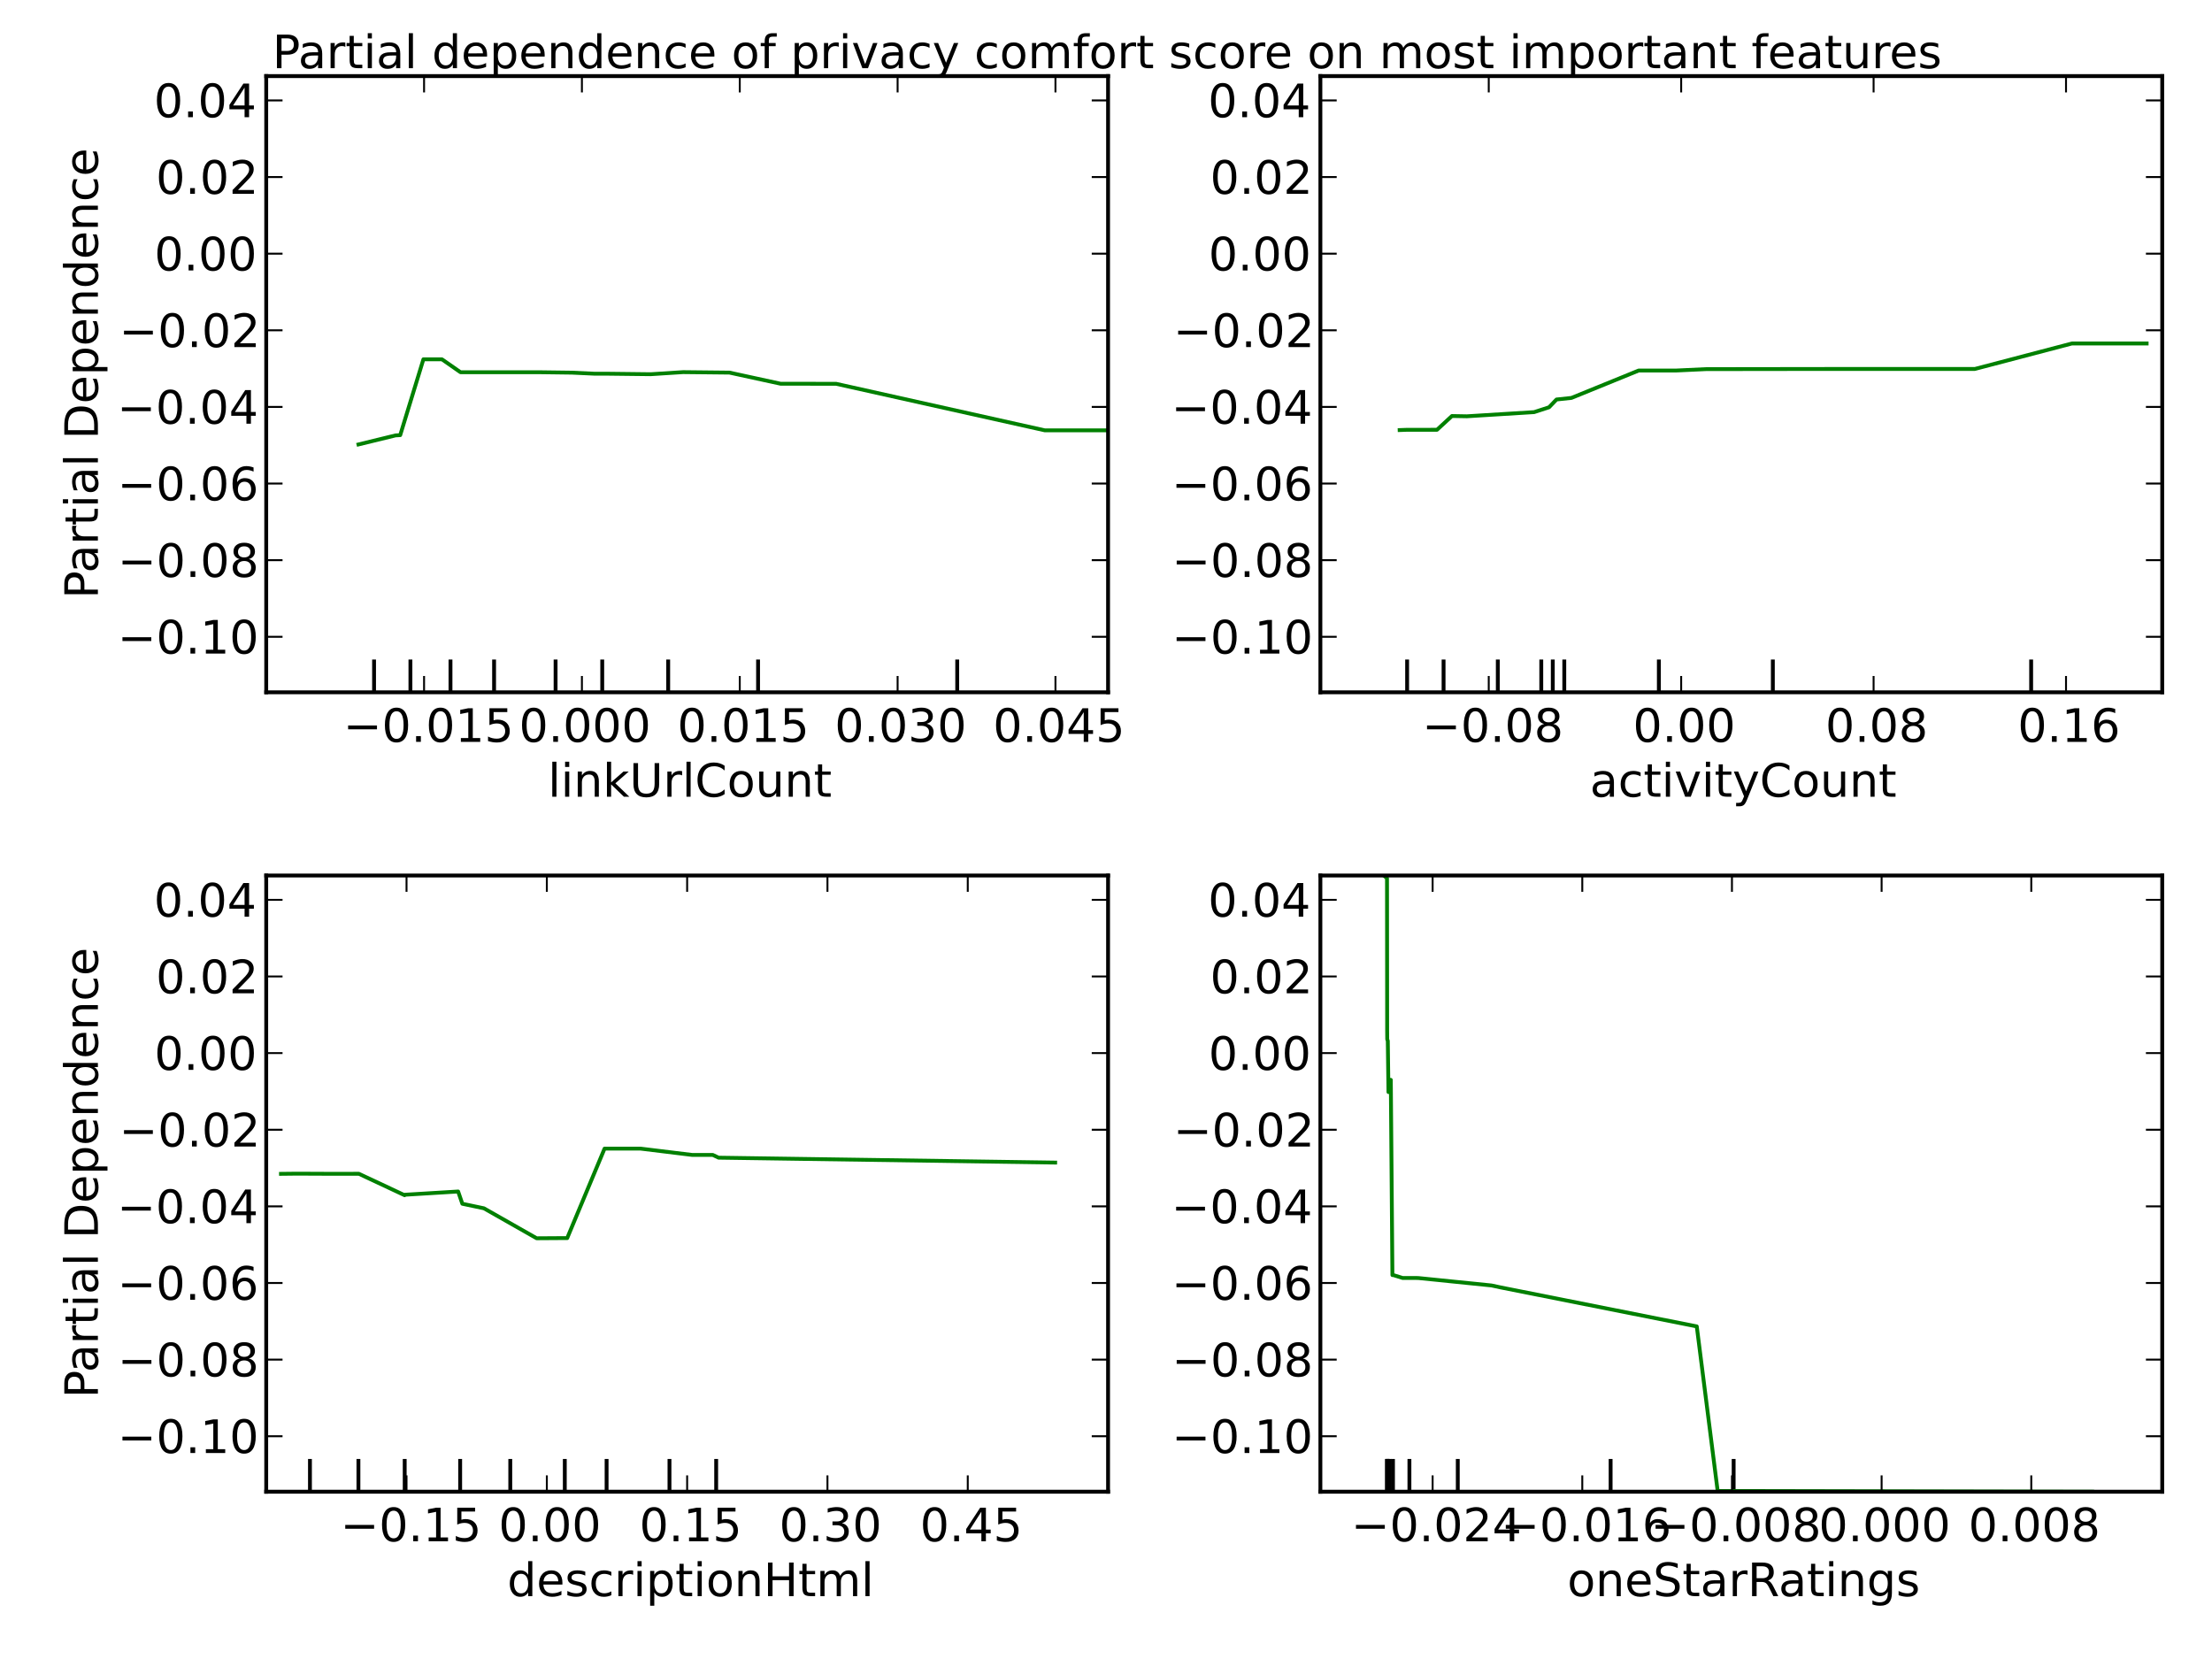 <?xml version="1.0" encoding="utf-8" standalone="no"?>
<!DOCTYPE svg PUBLIC "-//W3C//DTD SVG 1.1//EN"
  "http://www.w3.org/Graphics/SVG/1.1/DTD/svg11.dtd">
<!-- Created with matplotlib (http://matplotlib.sourceforge.net/) -->
<svg height="432pt" version="1.1" viewBox="0 0 576 432" width="576pt" xmlns="http://www.w3.org/2000/svg" xmlns:xlink="http://www.w3.org/1999/xlink">
 <defs>
  <style type="text/css">
*{stroke-linecap:square;stroke-linejoin:round;}
  </style>
 </defs>
 <g id="figure_1">
  <g id="patch_1">
   <path d="
M0 432
L576 432
L576 0
L0 0
z
" style="fill:#ffffff;"/>
  </g>
  <g id="axes_1">
   <g id="patch_2">
    <path d="
M69.323 180.27
L288.539 180.27
L288.539 19.815
L69.323 19.815
z
" style="fill:#ffffff;"/>
   </g>
   <g id="LineCollection_1">
    <defs>
     <path d="
M97.404 -251.73
L97.404 -259.753" id="C0_0_e1d2b3bb1f"/>
     <path d="
M106.872 -251.73
L106.872 -259.753" id="C0_1_08ffcfc9c1"/>
     <path d="
M117.306 -251.73
L117.306 -259.753" id="C0_2_46ac1f7ba4"/>
     <path d="
M128.659 -251.73
L128.659 -259.753" id="C0_3_2fc3f26b10"/>
     <path d="
M144.672 -251.73
L144.672 -259.753" id="C0_4_1ddf30d854"/>
     <path d="
M156.821 -251.73
L156.821 -259.753" id="C0_5_fd52174846"/>
     <path d="
M173.995 -251.73
L173.995 -259.753" id="C0_6_9cfde94be0"/>
     <path d="
M197.399 -251.73
L197.399 -259.753" id="C0_7_fb48232fa6"/>
     <path d="
M249.257 -251.73
L249.257 -259.753" id="C0_8_5db1d0c50b"/>
    </defs>
    <g clip-path="url(#p079b1b5234)">
     <use style="fill:none;stroke:#000000;stroke-linecap:butt;" x="0" xlink:href="#C0_0_e1d2b3bb1f" y="432.0"/>
    </g>
    <g clip-path="url(#p079b1b5234)">
     <use style="fill:none;stroke:#000000;stroke-linecap:butt;" x="0" xlink:href="#C0_1_08ffcfc9c1" y="432.0"/>
    </g>
    <g clip-path="url(#p079b1b5234)">
     <use style="fill:none;stroke:#000000;stroke-linecap:butt;" x="0" xlink:href="#C0_2_46ac1f7ba4" y="432.0"/>
    </g>
    <g clip-path="url(#p079b1b5234)">
     <use style="fill:none;stroke:#000000;stroke-linecap:butt;" x="0" xlink:href="#C0_3_2fc3f26b10" y="432.0"/>
    </g>
    <g clip-path="url(#p079b1b5234)">
     <use style="fill:none;stroke:#000000;stroke-linecap:butt;" x="0" xlink:href="#C0_4_1ddf30d854" y="432.0"/>
    </g>
    <g clip-path="url(#p079b1b5234)">
     <use style="fill:none;stroke:#000000;stroke-linecap:butt;" x="0" xlink:href="#C0_5_fd52174846" y="432.0"/>
    </g>
    <g clip-path="url(#p079b1b5234)">
     <use style="fill:none;stroke:#000000;stroke-linecap:butt;" x="0" xlink:href="#C0_6_9cfde94be0" y="432.0"/>
    </g>
    <g clip-path="url(#p079b1b5234)">
     <use style="fill:none;stroke:#000000;stroke-linecap:butt;" x="0" xlink:href="#C0_7_fb48232fa6" y="432.0"/>
    </g>
    <g clip-path="url(#p079b1b5234)">
     <use style="fill:none;stroke:#000000;stroke-linecap:butt;" x="0" xlink:href="#C0_8_5db1d0c50b" y="432.0"/>
    </g>
   </g>
   <g id="line2d_1">
    <path clip-path="url(#p079b1b5234)" d="
M93.346 115.734
L103.008 113.377
L104.215 113.308
L110.254 93.564
L115.084 93.564
L119.915 96.93
L121.123 96.93
L136.822 96.928
L140.445 96.928
L148.899 97.038
L154.937 97.319
L158.56 97.319
L169.43 97.445
L177.883 96.901
L189.96 97.028
L203.244 99.918
L217.736 99.942
L272.081 112.063
L287.781 112.063" style="fill:none;stroke:#008000;"/>
   </g>
   <g id="matplotlib.axis_1">
    <g id="xtick_1">
     <g id="line2d_2">
      <defs>
       <path d="
M0 0
L0 -4" id="m0012dd4eef" style="stroke:#000000;stroke-linecap:butt;stroke-width:0.5;"/>
      </defs>
      <g>
       <use style="stroke:#000000;stroke-linecap:butt;stroke-width:0.5;" x="110.426" xlink:href="#m0012dd4eef" y="180.27"/>
      </g>
     </g>
     <g id="line2d_3">
      <defs>
       <path d="
M0 0
L0 4" id="m476344969c" style="stroke:#000000;stroke-linecap:butt;stroke-width:0.5;"/>
      </defs>
      <g>
       <use style="stroke:#000000;stroke-linecap:butt;stroke-width:0.5;" x="110.426" xlink:href="#m476344969c" y="19.815"/>
      </g>
     </g>
     <g id="text_1">
      <!-- −0.015 -->
      <defs>
       <path d="
M12.406 8.297
L28.516 8.297
L28.516 63.922
L10.984 60.406
L10.984 69.391
L28.422 72.906
L38.281 72.906
L38.281 8.297
L54.391 8.297
L54.391 0
L12.406 0
z
" id="DejaVuSans-31"/>
       <path d="
M31.781 66.406
Q24.172 66.406 20.328 58.906
Q16.5 51.422 16.5 36.375
Q16.5 21.391 20.328 13.891
Q24.172 6.391 31.781 6.391
Q39.453 6.391 43.281 13.891
Q47.125 21.391 47.125 36.375
Q47.125 51.422 43.281 58.906
Q39.453 66.406 31.781 66.406
M31.781 74.219
Q44.047 74.219 50.516 64.516
Q56.984 54.828 56.984 36.375
Q56.984 17.969 50.516 8.266
Q44.047 -1.422 31.781 -1.422
Q19.531 -1.422 13.062 8.266
Q6.594 17.969 6.594 36.375
Q6.594 54.828 13.062 64.516
Q19.531 74.219 31.781 74.219" id="DejaVuSans-30"/>
       <path d="
M10.688 12.406
L21 12.406
L21 0
L10.688 0
z
" id="DejaVuSans-2e"/>
       <path d="
M10.797 72.906
L49.516 72.906
L49.516 64.594
L19.828 64.594
L19.828 46.734
Q21.969 47.469 24.109 47.828
Q26.266 48.188 28.422 48.188
Q40.625 48.188 47.75 41.5
Q54.891 34.812 54.891 23.391
Q54.891 11.625 47.562 5.094
Q40.234 -1.422 26.906 -1.422
Q22.312 -1.422 17.547 -0.641
Q12.797 0.141 7.719 1.703
L7.719 11.625
Q12.109 9.234 16.797 8.062
Q21.484 6.891 26.703 6.891
Q35.156 6.891 40.078 11.328
Q45.016 15.766 45.016 23.391
Q45.016 31 40.078 35.438
Q35.156 39.891 26.703 39.891
Q22.75 39.891 18.812 39.016
Q14.891 38.141 10.797 36.281
z
" id="DejaVuSans-35"/>
       <path d="
M10.594 35.5
L73.188 35.5
L73.188 27.203
L10.594 27.203
z
" id="DejaVuSans-2212"/>
      </defs>
      <g transform="translate(89.381 193.176)scale(0.12 -0.12)">
       <use xlink:href="#DejaVuSans-2212"/>
       <use x="83.789" xlink:href="#DejaVuSans-30"/>
       <use x="147.412" xlink:href="#DejaVuSans-2e"/>
       <use x="179.199" xlink:href="#DejaVuSans-30"/>
       <use x="242.822" xlink:href="#DejaVuSans-31"/>
       <use x="306.445" xlink:href="#DejaVuSans-35"/>
      </g>
     </g>
    </g>
    <g id="xtick_2">
     <g id="line2d_4">
      <g>
       <use style="stroke:#000000;stroke-linecap:butt;stroke-width:0.5;" x="151.529" xlink:href="#m0012dd4eef" y="180.27"/>
      </g>
     </g>
     <g id="line2d_5">
      <g>
       <use style="stroke:#000000;stroke-linecap:butt;stroke-width:0.5;" x="151.529" xlink:href="#m476344969c" y="19.815"/>
      </g>
     </g>
     <g id="text_2">
      <!-- 0.000 -->
      <g transform="translate(135.146 193.176)scale(0.12 -0.12)">
       <use xlink:href="#DejaVuSans-30"/>
       <use x="63.623" xlink:href="#DejaVuSans-2e"/>
       <use x="95.41" xlink:href="#DejaVuSans-30"/>
       <use x="159.033" xlink:href="#DejaVuSans-30"/>
       <use x="222.656" xlink:href="#DejaVuSans-30"/>
      </g>
     </g>
    </g>
    <g id="xtick_3">
     <g id="line2d_6">
      <g>
       <use style="stroke:#000000;stroke-linecap:butt;stroke-width:0.5;" x="192.632" xlink:href="#m0012dd4eef" y="180.27"/>
      </g>
     </g>
     <g id="line2d_7">
      <g>
       <use style="stroke:#000000;stroke-linecap:butt;stroke-width:0.5;" x="192.632" xlink:href="#m476344969c" y="19.815"/>
      </g>
     </g>
     <g id="text_3">
      <!-- 0.015 -->
      <g transform="translate(176.374 193.176)scale(0.12 -0.12)">
       <use xlink:href="#DejaVuSans-30"/>
       <use x="63.623" xlink:href="#DejaVuSans-2e"/>
       <use x="95.41" xlink:href="#DejaVuSans-30"/>
       <use x="159.033" xlink:href="#DejaVuSans-31"/>
       <use x="222.656" xlink:href="#DejaVuSans-35"/>
      </g>
     </g>
    </g>
    <g id="xtick_4">
     <g id="line2d_8">
      <g>
       <use style="stroke:#000000;stroke-linecap:butt;stroke-width:0.5;" x="233.735" xlink:href="#m0012dd4eef" y="180.27"/>
      </g>
     </g>
     <g id="line2d_9">
      <g>
       <use style="stroke:#000000;stroke-linecap:butt;stroke-width:0.5;" x="233.735" xlink:href="#m476344969c" y="19.815"/>
      </g>
     </g>
     <g id="text_4">
      <!-- 0.030 -->
      <defs>
       <path d="
M40.578 39.312
Q47.656 37.797 51.625 33
Q55.609 28.219 55.609 21.188
Q55.609 10.406 48.188 4.484
Q40.766 -1.422 27.094 -1.422
Q22.516 -1.422 17.656 -0.516
Q12.797 0.391 7.625 2.203
L7.625 11.719
Q11.719 9.328 16.594 8.109
Q21.484 6.891 26.812 6.891
Q36.078 6.891 40.938 10.547
Q45.797 14.203 45.797 21.188
Q45.797 27.641 41.281 31.266
Q36.766 34.906 28.719 34.906
L20.219 34.906
L20.219 43.016
L29.109 43.016
Q36.375 43.016 40.234 45.922
Q44.094 48.828 44.094 54.297
Q44.094 59.906 40.109 62.906
Q36.141 65.922 28.719 65.922
Q24.656 65.922 20.016 65.031
Q15.375 64.156 9.812 62.312
L9.812 71.094
Q15.438 72.656 20.344 73.438
Q25.25 74.219 29.594 74.219
Q40.828 74.219 47.359 69.109
Q53.906 64.016 53.906 55.328
Q53.906 49.266 50.438 45.094
Q46.969 40.922 40.578 39.312" id="DejaVuSans-33"/>
      </defs>
      <g transform="translate(217.352 193.176)scale(0.12 -0.12)">
       <use xlink:href="#DejaVuSans-30"/>
       <use x="63.623" xlink:href="#DejaVuSans-2e"/>
       <use x="95.41" xlink:href="#DejaVuSans-30"/>
       <use x="159.033" xlink:href="#DejaVuSans-33"/>
       <use x="222.656" xlink:href="#DejaVuSans-30"/>
      </g>
     </g>
    </g>
    <g id="xtick_5">
     <g id="line2d_10">
      <g>
       <use style="stroke:#000000;stroke-linecap:butt;stroke-width:0.5;" x="274.838" xlink:href="#m0012dd4eef" y="180.27"/>
      </g>
     </g>
     <g id="line2d_11">
      <g>
       <use style="stroke:#000000;stroke-linecap:butt;stroke-width:0.5;" x="274.838" xlink:href="#m476344969c" y="19.815"/>
      </g>
     </g>
     <g id="text_5">
      <!-- 0.045 -->
      <defs>
       <path d="
M37.797 64.312
L12.891 25.391
L37.797 25.391
z

M35.203 72.906
L47.609 72.906
L47.609 25.391
L58.016 25.391
L58.016 17.188
L47.609 17.188
L47.609 0
L37.797 0
L37.797 17.188
L4.891 17.188
L4.891 26.703
z
" id="DejaVuSans-34"/>
      </defs>
      <g transform="translate(258.581 193.176)scale(0.12 -0.12)">
       <use xlink:href="#DejaVuSans-30"/>
       <use x="63.623" xlink:href="#DejaVuSans-2e"/>
       <use x="95.41" xlink:href="#DejaVuSans-30"/>
       <use x="159.033" xlink:href="#DejaVuSans-34"/>
       <use x="222.656" xlink:href="#DejaVuSans-35"/>
      </g>
     </g>
    </g>
    <g id="text_6">
     <!-- linkUrlCount -->
     <defs>
      <path d="
M64.406 67.281
L64.406 56.891
Q59.422 61.531 53.781 63.812
Q48.141 66.109 41.797 66.109
Q29.297 66.109 22.656 58.469
Q16.016 50.828 16.016 36.375
Q16.016 21.969 22.656 14.328
Q29.297 6.688 41.797 6.688
Q48.141 6.688 53.781 8.984
Q59.422 11.281 64.406 15.922
L64.406 5.609
Q59.234 2.094 53.438 0.328
Q47.656 -1.422 41.219 -1.422
Q24.656 -1.422 15.125 8.703
Q5.609 18.844 5.609 36.375
Q5.609 53.953 15.125 64.078
Q24.656 74.219 41.219 74.219
Q47.75 74.219 53.531 72.484
Q59.328 70.75 64.406 67.281" id="DejaVuSans-43"/>
      <path d="
M30.609 48.391
Q23.391 48.391 19.188 42.75
Q14.984 37.109 14.984 27.297
Q14.984 17.484 19.156 11.844
Q23.344 6.203 30.609 6.203
Q37.797 6.203 41.984 11.859
Q46.188 17.531 46.188 27.297
Q46.188 37.016 41.984 42.703
Q37.797 48.391 30.609 48.391
M30.609 56
Q42.328 56 49.016 48.375
Q55.719 40.766 55.719 27.297
Q55.719 13.875 49.016 6.219
Q42.328 -1.422 30.609 -1.422
Q18.844 -1.422 12.172 6.219
Q5.516 13.875 5.516 27.297
Q5.516 40.766 12.172 48.375
Q18.844 56 30.609 56" id="DejaVuSans-6f"/>
      <path d="
M54.891 33.016
L54.891 0
L45.906 0
L45.906 32.719
Q45.906 40.484 42.875 44.328
Q39.844 48.188 33.797 48.188
Q26.516 48.188 22.312 43.547
Q18.109 38.922 18.109 30.906
L18.109 0
L9.078 0
L9.078 54.688
L18.109 54.688
L18.109 46.188
Q21.344 51.125 25.703 53.562
Q30.078 56 35.797 56
Q45.219 56 50.047 50.172
Q54.891 44.344 54.891 33.016" id="DejaVuSans-6e"/>
      <path d="
M9.078 75.984
L18.109 75.984
L18.109 31.109
L44.922 54.688
L56.391 54.688
L27.391 29.109
L57.625 0
L45.906 0
L18.109 26.703
L18.109 0
L9.078 0
z
" id="DejaVuSans-6b"/>
      <path d="
M9.422 75.984
L18.406 75.984
L18.406 0
L9.422 0
z
" id="DejaVuSans-6c"/>
      <path d="
M9.422 54.688
L18.406 54.688
L18.406 0
L9.422 0
z

M9.422 75.984
L18.406 75.984
L18.406 64.594
L9.422 64.594
z
" id="DejaVuSans-69"/>
      <path d="
M8.5 21.578
L8.5 54.688
L17.484 54.688
L17.484 21.922
Q17.484 14.156 20.5 10.266
Q23.531 6.391 29.594 6.391
Q36.859 6.391 41.078 11.031
Q45.312 15.672 45.312 23.688
L45.312 54.688
L54.297 54.688
L54.297 0
L45.312 0
L45.312 8.406
Q42.047 3.422 37.719 1
Q33.406 -1.422 27.688 -1.422
Q18.266 -1.422 13.375 4.438
Q8.5 10.297 8.5 21.578
M31.109 56
z
" id="DejaVuSans-75"/>
      <path d="
M18.312 70.219
L18.312 54.688
L36.812 54.688
L36.812 47.703
L18.312 47.703
L18.312 18.016
Q18.312 11.328 20.141 9.422
Q21.969 7.516 27.594 7.516
L36.812 7.516
L36.812 0
L27.594 0
Q17.188 0 13.234 3.875
Q9.281 7.766 9.281 18.016
L9.281 47.703
L2.688 47.703
L2.688 54.688
L9.281 54.688
L9.281 70.219
z
" id="DejaVuSans-74"/>
      <path d="
M8.688 72.906
L18.609 72.906
L18.609 28.609
Q18.609 16.891 22.844 11.734
Q27.094 6.594 36.625 6.594
Q46.094 6.594 50.344 11.734
Q54.594 16.891 54.594 28.609
L54.594 72.906
L64.5 72.906
L64.5 27.391
Q64.5 13.141 57.438 5.859
Q50.391 -1.422 36.625 -1.422
Q22.797 -1.422 15.734 5.859
Q8.688 13.141 8.688 27.391
z
" id="DejaVuSans-55"/>
      <path d="
M41.109 46.297
Q39.594 47.172 37.812 47.578
Q36.031 48 33.891 48
Q26.266 48 22.188 43.047
Q18.109 38.094 18.109 28.812
L18.109 0
L9.078 0
L9.078 54.688
L18.109 54.688
L18.109 46.188
Q20.953 51.172 25.484 53.578
Q30.031 56 36.531 56
Q37.453 56 38.578 55.875
Q39.703 55.766 41.062 55.516
z
" id="DejaVuSans-72"/>
     </defs>
     <g transform="translate(142.686 207.465)scale(0.12 -0.12)">
      <use xlink:href="#DejaVuSans-6c"/>
      <use x="27.783" xlink:href="#DejaVuSans-69"/>
      <use x="55.566" xlink:href="#DejaVuSans-6e"/>
      <use x="118.945" xlink:href="#DejaVuSans-6b"/>
      <use x="176.855" xlink:href="#DejaVuSans-55"/>
      <use x="250.049" xlink:href="#DejaVuSans-72"/>
      <use x="291.162" xlink:href="#DejaVuSans-6c"/>
      <use x="318.945" xlink:href="#DejaVuSans-43"/>
      <use x="388.77" xlink:href="#DejaVuSans-6f"/>
      <use x="449.951" xlink:href="#DejaVuSans-75"/>
      <use x="513.33" xlink:href="#DejaVuSans-6e"/>
      <use x="576.709" xlink:href="#DejaVuSans-74"/>
     </g>
    </g>
   </g>
   <g id="matplotlib.axis_2">
    <g id="ytick_1">
     <g id="line2d_12">
      <defs>
       <path d="
M0 0
L4 0" id="me8a85f7bf6" style="stroke:#000000;stroke-linecap:butt;stroke-width:0.5;"/>
      </defs>
      <g>
       <use style="stroke:#000000;stroke-linecap:butt;stroke-width:0.5;" x="69.323" xlink:href="#me8a85f7bf6" y="165.821"/>
      </g>
     </g>
     <g id="line2d_13">
      <defs>
       <path d="
M0 0
L-4 0" id="m1a32005dea" style="stroke:#000000;stroke-linecap:butt;stroke-width:0.5;"/>
      </defs>
      <g>
       <use style="stroke:#000000;stroke-linecap:butt;stroke-width:0.5;" x="288.539" xlink:href="#m1a32005dea" y="165.821"/>
      </g>
     </g>
     <g id="text_7">
      <!-- −0.10 -->
      <g transform="translate(30.616 170.189)scale(0.12 -0.12)">
       <use xlink:href="#DejaVuSans-2212"/>
       <use x="83.789" xlink:href="#DejaVuSans-30"/>
       <use x="147.412" xlink:href="#DejaVuSans-2e"/>
       <use x="179.199" xlink:href="#DejaVuSans-31"/>
       <use x="242.822" xlink:href="#DejaVuSans-30"/>
      </g>
     </g>
    </g>
    <g id="ytick_2">
     <g id="line2d_14">
      <g>
       <use style="stroke:#000000;stroke-linecap:butt;stroke-width:0.5;" x="69.323" xlink:href="#me8a85f7bf6" y="145.868"/>
      </g>
     </g>
     <g id="line2d_15">
      <g>
       <use style="stroke:#000000;stroke-linecap:butt;stroke-width:0.5;" x="288.539" xlink:href="#m1a32005dea" y="145.868"/>
      </g>
     </g>
     <g id="text_8">
      <!-- −0.08 -->
      <defs>
       <path d="
M31.781 34.625
Q24.75 34.625 20.719 30.859
Q16.703 27.094 16.703 20.516
Q16.703 13.922 20.719 10.156
Q24.75 6.391 31.781 6.391
Q38.812 6.391 42.859 10.172
Q46.922 13.969 46.922 20.516
Q46.922 27.094 42.891 30.859
Q38.875 34.625 31.781 34.625
M21.922 38.812
Q15.578 40.375 12.031 44.719
Q8.5 49.078 8.5 55.328
Q8.5 64.062 14.719 69.141
Q20.953 74.219 31.781 74.219
Q42.672 74.219 48.875 69.141
Q55.078 64.062 55.078 55.328
Q55.078 49.078 51.531 44.719
Q48 40.375 41.703 38.812
Q48.828 37.156 52.797 32.312
Q56.781 27.484 56.781 20.516
Q56.781 9.906 50.312 4.234
Q43.844 -1.422 31.781 -1.422
Q19.734 -1.422 13.25 4.234
Q6.781 9.906 6.781 20.516
Q6.781 27.484 10.781 32.312
Q14.797 37.156 21.922 38.812
M18.312 54.391
Q18.312 48.734 21.844 45.562
Q25.391 42.391 31.781 42.391
Q38.141 42.391 41.719 45.562
Q45.312 48.734 45.312 54.391
Q45.312 60.062 41.719 63.234
Q38.141 66.406 31.781 66.406
Q25.391 66.406 21.844 63.234
Q18.312 60.062 18.312 54.391" id="DejaVuSans-38"/>
      </defs>
      <g transform="translate(30.641 150.236)scale(0.12 -0.12)">
       <use xlink:href="#DejaVuSans-2212"/>
       <use x="83.789" xlink:href="#DejaVuSans-30"/>
       <use x="147.412" xlink:href="#DejaVuSans-2e"/>
       <use x="179.199" xlink:href="#DejaVuSans-30"/>
       <use x="242.822" xlink:href="#DejaVuSans-38"/>
      </g>
     </g>
    </g>
    <g id="ytick_3">
     <g id="line2d_16">
      <g>
       <use style="stroke:#000000;stroke-linecap:butt;stroke-width:0.5;" x="69.323" xlink:href="#me8a85f7bf6" y="125.915"/>
      </g>
     </g>
     <g id="line2d_17">
      <g>
       <use style="stroke:#000000;stroke-linecap:butt;stroke-width:0.5;" x="288.539" xlink:href="#m1a32005dea" y="125.915"/>
      </g>
     </g>
     <g id="text_9">
      <!-- −0.06 -->
      <defs>
       <path d="
M33.016 40.375
Q26.375 40.375 22.484 35.828
Q18.609 31.297 18.609 23.391
Q18.609 15.531 22.484 10.953
Q26.375 6.391 33.016 6.391
Q39.656 6.391 43.531 10.953
Q47.406 15.531 47.406 23.391
Q47.406 31.297 43.531 35.828
Q39.656 40.375 33.016 40.375
M52.594 71.297
L52.594 62.312
Q48.875 64.062 45.094 64.984
Q41.312 65.922 37.594 65.922
Q27.828 65.922 22.672 59.328
Q17.531 52.734 16.797 39.406
Q19.672 43.656 24.016 45.922
Q28.375 48.188 33.594 48.188
Q44.578 48.188 50.953 41.516
Q57.328 34.859 57.328 23.391
Q57.328 12.156 50.688 5.359
Q44.047 -1.422 33.016 -1.422
Q20.359 -1.422 13.672 8.266
Q6.984 17.969 6.984 36.375
Q6.984 53.656 15.188 63.938
Q23.391 74.219 37.203 74.219
Q40.922 74.219 44.703 73.484
Q48.484 72.75 52.594 71.297" id="DejaVuSans-36"/>
      </defs>
      <g transform="translate(30.575 130.283)scale(0.12 -0.12)">
       <use xlink:href="#DejaVuSans-2212"/>
       <use x="83.789" xlink:href="#DejaVuSans-30"/>
       <use x="147.412" xlink:href="#DejaVuSans-2e"/>
       <use x="179.199" xlink:href="#DejaVuSans-30"/>
       <use x="242.822" xlink:href="#DejaVuSans-36"/>
      </g>
     </g>
    </g>
    <g id="ytick_4">
     <g id="line2d_18">
      <g>
       <use style="stroke:#000000;stroke-linecap:butt;stroke-width:0.5;" x="69.323" xlink:href="#me8a85f7bf6" y="105.962"/>
      </g>
     </g>
     <g id="line2d_19">
      <g>
       <use style="stroke:#000000;stroke-linecap:butt;stroke-width:0.5;" x="288.539" xlink:href="#m1a32005dea" y="105.962"/>
      </g>
     </g>
     <g id="text_10">
      <!-- −0.04 -->
      <g transform="translate(30.492 110.329)scale(0.12 -0.12)">
       <use xlink:href="#DejaVuSans-2212"/>
       <use x="83.789" xlink:href="#DejaVuSans-30"/>
       <use x="147.412" xlink:href="#DejaVuSans-2e"/>
       <use x="179.199" xlink:href="#DejaVuSans-30"/>
       <use x="242.822" xlink:href="#DejaVuSans-34"/>
      </g>
     </g>
    </g>
    <g id="ytick_5">
     <g id="line2d_20">
      <g>
       <use style="stroke:#000000;stroke-linecap:butt;stroke-width:0.5;" x="69.323" xlink:href="#me8a85f7bf6" y="86.009"/>
      </g>
     </g>
     <g id="line2d_21">
      <g>
       <use style="stroke:#000000;stroke-linecap:butt;stroke-width:0.5;" x="288.539" xlink:href="#m1a32005dea" y="86.009"/>
      </g>
     </g>
     <g id="text_11">
      <!-- −0.02 -->
      <defs>
       <path d="
M19.188 8.297
L53.609 8.297
L53.609 0
L7.328 0
L7.328 8.297
Q12.938 14.109 22.625 23.891
Q32.328 33.688 34.812 36.531
Q39.547 41.844 41.422 45.531
Q43.312 49.219 43.312 52.781
Q43.312 58.594 39.234 62.25
Q35.156 65.922 28.609 65.922
Q23.969 65.922 18.812 64.312
Q13.672 62.703 7.812 59.422
L7.812 69.391
Q13.766 71.781 18.938 73
Q24.125 74.219 28.422 74.219
Q39.75 74.219 46.484 68.547
Q53.219 62.891 53.219 53.422
Q53.219 48.922 51.531 44.891
Q49.859 40.875 45.406 35.406
Q44.188 33.984 37.641 27.219
Q31.109 20.453 19.188 8.297" id="DejaVuSans-32"/>
      </defs>
      <g transform="translate(31.021 90.376)scale(0.12 -0.12)">
       <use xlink:href="#DejaVuSans-2212"/>
       <use x="83.789" xlink:href="#DejaVuSans-30"/>
       <use x="147.412" xlink:href="#DejaVuSans-2e"/>
       <use x="179.199" xlink:href="#DejaVuSans-30"/>
       <use x="242.822" xlink:href="#DejaVuSans-32"/>
      </g>
     </g>
    </g>
    <g id="ytick_6">
     <g id="line2d_22">
      <g>
       <use style="stroke:#000000;stroke-linecap:butt;stroke-width:0.5;" x="69.323" xlink:href="#me8a85f7bf6" y="66.055"/>
      </g>
     </g>
     <g id="line2d_23">
      <g>
       <use style="stroke:#000000;stroke-linecap:butt;stroke-width:0.5;" x="288.539" xlink:href="#m1a32005dea" y="66.055"/>
      </g>
     </g>
     <g id="text_12">
      <!-- 0.00 -->
      <g transform="translate(40.192 70.423)scale(0.12 -0.12)">
       <use xlink:href="#DejaVuSans-30"/>
       <use x="63.623" xlink:href="#DejaVuSans-2e"/>
       <use x="95.41" xlink:href="#DejaVuSans-30"/>
       <use x="159.033" xlink:href="#DejaVuSans-30"/>
      </g>
     </g>
    </g>
    <g id="ytick_7">
     <g id="line2d_24">
      <g>
       <use style="stroke:#000000;stroke-linecap:butt;stroke-width:0.5;" x="69.323" xlink:href="#me8a85f7bf6" y="46.102"/>
      </g>
     </g>
     <g id="line2d_25">
      <g>
       <use style="stroke:#000000;stroke-linecap:butt;stroke-width:0.5;" x="288.539" xlink:href="#m1a32005dea" y="46.102"/>
      </g>
     </g>
     <g id="text_13">
      <!-- 0.02 -->
      <g transform="translate(40.597 50.47)scale(0.12 -0.12)">
       <use xlink:href="#DejaVuSans-30"/>
       <use x="63.623" xlink:href="#DejaVuSans-2e"/>
       <use x="95.41" xlink:href="#DejaVuSans-30"/>
       <use x="159.033" xlink:href="#DejaVuSans-32"/>
      </g>
     </g>
    </g>
    <g id="ytick_8">
     <g id="line2d_26">
      <g>
       <use style="stroke:#000000;stroke-linecap:butt;stroke-width:0.5;" x="69.323" xlink:href="#me8a85f7bf6" y="26.149"/>
      </g>
     </g>
     <g id="line2d_27">
      <g>
       <use style="stroke:#000000;stroke-linecap:butt;stroke-width:0.5;" x="288.539" xlink:href="#m1a32005dea" y="26.149"/>
      </g>
     </g>
     <g id="text_14">
      <!-- 0.04 -->
      <g transform="translate(40.068 30.517)scale(0.12 -0.12)">
       <use xlink:href="#DejaVuSans-30"/>
       <use x="63.623" xlink:href="#DejaVuSans-2e"/>
       <use x="95.41" xlink:href="#DejaVuSans-30"/>
       <use x="159.033" xlink:href="#DejaVuSans-34"/>
      </g>
     </g>
    </g>
    <g id="text_15">
     <!-- Partial Dependence -->
     <defs>
      <path d="
M56.203 29.594
L56.203 25.203
L14.891 25.203
Q15.484 15.922 20.484 11.062
Q25.484 6.203 34.422 6.203
Q39.594 6.203 44.453 7.469
Q49.312 8.734 54.109 11.281
L54.109 2.781
Q49.266 0.734 44.188 -0.344
Q39.109 -1.422 33.891 -1.422
Q20.797 -1.422 13.156 6.188
Q5.516 13.812 5.516 26.812
Q5.516 40.234 12.766 48.109
Q20.016 56 32.328 56
Q43.359 56 49.781 48.891
Q56.203 41.797 56.203 29.594
M47.219 32.234
Q47.125 39.594 43.094 43.984
Q39.062 48.391 32.422 48.391
Q24.906 48.391 20.391 44.141
Q15.875 39.891 15.188 32.172
z
" id="DejaVuSans-65"/>
      <path d="
M48.781 52.594
L48.781 44.188
Q44.969 46.297 41.141 47.344
Q37.312 48.391 33.406 48.391
Q24.656 48.391 19.812 42.844
Q14.984 37.312 14.984 27.297
Q14.984 17.281 19.812 11.734
Q24.656 6.203 33.406 6.203
Q37.312 6.203 41.141 7.25
Q44.969 8.297 48.781 10.406
L48.781 2.094
Q45.016 0.344 40.984 -0.531
Q36.969 -1.422 32.422 -1.422
Q20.062 -1.422 12.781 6.344
Q5.516 14.109 5.516 27.297
Q5.516 40.672 12.859 48.328
Q20.219 56 33.016 56
Q37.156 56 41.109 55.141
Q45.062 54.297 48.781 52.594" id="DejaVuSans-63"/>
      <path d="
M19.672 64.797
L19.672 8.109
L31.594 8.109
Q46.688 8.109 53.688 14.938
Q60.688 21.781 60.688 36.531
Q60.688 51.172 53.688 57.984
Q46.688 64.797 31.594 64.797
z

M9.812 72.906
L30.078 72.906
Q51.266 72.906 61.172 64.094
Q71.094 55.281 71.094 36.531
Q71.094 17.672 61.125 8.828
Q51.172 0 30.078 0
L9.812 0
z
" id="DejaVuSans-44"/>
      <path id="DejaVuSans-20"/>
      <path d="
M45.406 46.391
L45.406 75.984
L54.391 75.984
L54.391 0
L45.406 0
L45.406 8.203
Q42.578 3.328 38.25 0.953
Q33.938 -1.422 27.875 -1.422
Q17.969 -1.422 11.734 6.484
Q5.516 14.406 5.516 27.297
Q5.516 40.188 11.734 48.094
Q17.969 56 27.875 56
Q33.938 56 38.25 53.625
Q42.578 51.266 45.406 46.391
M14.797 27.297
Q14.797 17.391 18.875 11.75
Q22.953 6.109 30.078 6.109
Q37.203 6.109 41.297 11.75
Q45.406 17.391 45.406 27.297
Q45.406 37.203 41.297 42.844
Q37.203 48.484 30.078 48.484
Q22.953 48.484 18.875 42.844
Q14.797 37.203 14.797 27.297" id="DejaVuSans-64"/>
      <path d="
M19.672 64.797
L19.672 37.406
L32.078 37.406
Q38.969 37.406 42.719 40.969
Q46.484 44.531 46.484 51.125
Q46.484 57.672 42.719 61.234
Q38.969 64.797 32.078 64.797
z

M9.812 72.906
L32.078 72.906
Q44.344 72.906 50.609 67.359
Q56.891 61.812 56.891 51.125
Q56.891 40.328 50.609 34.812
Q44.344 29.297 32.078 29.297
L19.672 29.297
L19.672 0
L9.812 0
z
" id="DejaVuSans-50"/>
      <path d="
M18.109 8.203
L18.109 -20.797
L9.078 -20.797
L9.078 54.688
L18.109 54.688
L18.109 46.391
Q20.953 51.266 25.266 53.625
Q29.594 56 35.594 56
Q45.562 56 51.781 48.094
Q58.016 40.188 58.016 27.297
Q58.016 14.406 51.781 6.484
Q45.562 -1.422 35.594 -1.422
Q29.594 -1.422 25.266 0.953
Q20.953 3.328 18.109 8.203
M48.688 27.297
Q48.688 37.203 44.609 42.844
Q40.531 48.484 33.406 48.484
Q26.266 48.484 22.188 42.844
Q18.109 37.203 18.109 27.297
Q18.109 17.391 22.188 11.75
Q26.266 6.109 33.406 6.109
Q40.531 6.109 44.609 11.75
Q48.688 17.391 48.688 27.297" id="DejaVuSans-70"/>
      <path d="
M34.281 27.484
Q23.391 27.484 19.188 25
Q14.984 22.516 14.984 16.5
Q14.984 11.719 18.141 8.906
Q21.297 6.109 26.703 6.109
Q34.188 6.109 38.703 11.406
Q43.219 16.703 43.219 25.484
L43.219 27.484
z

M52.203 31.203
L52.203 0
L43.219 0
L43.219 8.297
Q40.141 3.328 35.547 0.953
Q30.953 -1.422 24.312 -1.422
Q15.922 -1.422 10.953 3.297
Q6 8.016 6 15.922
Q6 25.141 12.172 29.828
Q18.359 34.516 30.609 34.516
L43.219 34.516
L43.219 35.406
Q43.219 41.609 39.141 45
Q35.062 48.391 27.688 48.391
Q23 48.391 18.547 47.266
Q14.109 46.141 10.016 43.891
L10.016 52.203
Q14.938 54.109 19.578 55.047
Q24.219 56 28.609 56
Q40.484 56 46.344 49.844
Q52.203 43.703 52.203 31.203" id="DejaVuSans-61"/>
     </defs>
     <g transform="translate(25.492 155.898)rotate(-90.0)scale(0.12 -0.12)">
      <use xlink:href="#DejaVuSans-50"/>
      <use x="55.803" xlink:href="#DejaVuSans-61"/>
      <use x="117.082" xlink:href="#DejaVuSans-72"/>
      <use x="158.195" xlink:href="#DejaVuSans-74"/>
      <use x="197.404" xlink:href="#DejaVuSans-69"/>
      <use x="225.188" xlink:href="#DejaVuSans-61"/>
      <use x="286.467" xlink:href="#DejaVuSans-6c"/>
      <use x="314.25" xlink:href="#DejaVuSans-20"/>
      <use x="346.037" xlink:href="#DejaVuSans-44"/>
      <use x="423.039" xlink:href="#DejaVuSans-65"/>
      <use x="484.562" xlink:href="#DejaVuSans-70"/>
      <use x="548.039" xlink:href="#DejaVuSans-65"/>
      <use x="609.562" xlink:href="#DejaVuSans-6e"/>
      <use x="672.941" xlink:href="#DejaVuSans-64"/>
      <use x="736.418" xlink:href="#DejaVuSans-65"/>
      <use x="797.941" xlink:href="#DejaVuSans-6e"/>
      <use x="861.32" xlink:href="#DejaVuSans-63"/>
      <use x="916.301" xlink:href="#DejaVuSans-65"/>
     </g>
    </g>
   </g>
   <g id="patch_3">
    <path d="
M69.323 19.815
L288.539 19.815" style="fill:none;stroke:#000000;"/>
   </g>
   <g id="patch_4">
    <path d="
M288.539 180.27
L288.539 19.815" style="fill:none;stroke:#000000;"/>
   </g>
   <g id="patch_5">
    <path d="
M69.323 180.27
L288.539 180.27" style="fill:none;stroke:#000000;"/>
   </g>
   <g id="patch_6">
    <path d="
M69.323 180.27
L69.323 19.815" style="fill:none;stroke:#000000;"/>
   </g>
  </g>
  <g id="axes_2">
   <g id="patch_7">
    <path d="
M343.824 180.27
L563.04 180.27
L563.04 19.815
L343.824 19.815
z
" style="fill:#ffffff;"/>
   </g>
   <g id="LineCollection_2">
    <defs>
     <path d="
M366.411 -251.73
L366.411 -259.753" id="C1_0_f6130f971f"/>
     <path d="
M375.903 -251.73
L375.903 -259.753" id="C1_1_2ae90832d3"/>
     <path d="
M390.025 -251.73
L390.025 -259.753" id="C1_2_1890bcd914"/>
     <path d="
M401.345 -251.73
L401.345 -259.753" id="C1_3_2a5d8e2b59"/>
     <path d="
M404.341 -251.73
L404.341 -259.753" id="C1_4_805168d887"/>
     <path d="
M407.336 -251.73
L407.336 -259.753" id="C1_5_a5ddfefbdf"/>
     <path d="
M431.962 -251.73
L431.962 -259.753" id="C1_6_0dc8c97b87"/>
     <path d="
M461.644 -251.73
L461.644 -259.753" id="C1_7_5967533994"/>
     <path d="
M528.907 -251.73
L528.907 -259.753" id="C1_8_eccd24c2d3"/>
    </defs>
    <g clip-path="url(#p9a47d43f88)">
     <use style="fill:none;stroke:#000000;stroke-linecap:butt;" x="0" xlink:href="#C1_0_f6130f971f" y="432.0"/>
    </g>
    <g clip-path="url(#p9a47d43f88)">
     <use style="fill:none;stroke:#000000;stroke-linecap:butt;" x="0" xlink:href="#C1_1_2ae90832d3" y="432.0"/>
    </g>
    <g clip-path="url(#p9a47d43f88)">
     <use style="fill:none;stroke:#000000;stroke-linecap:butt;" x="0" xlink:href="#C1_2_1890bcd914" y="432.0"/>
    </g>
    <g clip-path="url(#p9a47d43f88)">
     <use style="fill:none;stroke:#000000;stroke-linecap:butt;" x="0" xlink:href="#C1_3_2a5d8e2b59" y="432.0"/>
    </g>
    <g clip-path="url(#p9a47d43f88)">
     <use style="fill:none;stroke:#000000;stroke-linecap:butt;" x="0" xlink:href="#C1_4_805168d887" y="432.0"/>
    </g>
    <g clip-path="url(#p9a47d43f88)">
     <use style="fill:none;stroke:#000000;stroke-linecap:butt;" x="0" xlink:href="#C1_5_a5ddfefbdf" y="432.0"/>
    </g>
    <g clip-path="url(#p9a47d43f88)">
     <use style="fill:none;stroke:#000000;stroke-linecap:butt;" x="0" xlink:href="#C1_6_0dc8c97b87" y="432.0"/>
    </g>
    <g clip-path="url(#p9a47d43f88)">
     <use style="fill:none;stroke:#000000;stroke-linecap:butt;" x="0" xlink:href="#C1_7_5967533994" y="432.0"/>
    </g>
    <g clip-path="url(#p9a47d43f88)">
     <use style="fill:none;stroke:#000000;stroke-linecap:butt;" x="0" xlink:href="#C1_8_eccd24c2d3" y="432.0"/>
    </g>
   </g>
   <g id="line2d_28">
    <path clip-path="url(#p9a47d43f88)" d="
M364.466 111.988
L366.411 111.918
L374.191 111.913
L378.082 108.329
L381.972 108.4
L399.478 107.317
L403.368 106.054
L405.313 104.027
L409.204 103.613
L426.71 96.484
L436.435 96.484
L444.216 96.119
L475.338 96.078
L514.241 96.078
L539.527 89.442
L558.979 89.442" style="fill:none;stroke:#008000;"/>
   </g>
   <g id="matplotlib.axis_3">
    <g id="xtick_6">
     <g id="line2d_29">
      <g>
       <use style="stroke:#000000;stroke-linecap:butt;stroke-width:0.5;" x="387.667" xlink:href="#m0012dd4eef" y="180.27"/>
      </g>
     </g>
     <g id="line2d_30">
      <g>
       <use style="stroke:#000000;stroke-linecap:butt;stroke-width:0.5;" x="387.667" xlink:href="#m476344969c" y="19.815"/>
      </g>
     </g>
     <g id="text_16">
      <!-- −0.08 -->
      <g transform="translate(370.326 193.176)scale(0.12 -0.12)">
       <use xlink:href="#DejaVuSans-2212"/>
       <use x="83.789" xlink:href="#DejaVuSans-30"/>
       <use x="147.412" xlink:href="#DejaVuSans-2e"/>
       <use x="179.199" xlink:href="#DejaVuSans-30"/>
       <use x="242.822" xlink:href="#DejaVuSans-38"/>
      </g>
     </g>
    </g>
    <g id="xtick_7">
     <g id="line2d_31">
      <g>
       <use style="stroke:#000000;stroke-linecap:butt;stroke-width:0.5;" x="437.774" xlink:href="#m0012dd4eef" y="180.27"/>
      </g>
     </g>
     <g id="line2d_32">
      <g>
       <use style="stroke:#000000;stroke-linecap:butt;stroke-width:0.5;" x="437.774" xlink:href="#m476344969c" y="19.815"/>
      </g>
     </g>
     <g id="text_17">
      <!-- 0.00 -->
      <g transform="translate(425.208 193.176)scale(0.12 -0.12)">
       <use xlink:href="#DejaVuSans-30"/>
       <use x="63.623" xlink:href="#DejaVuSans-2e"/>
       <use x="95.41" xlink:href="#DejaVuSans-30"/>
       <use x="159.033" xlink:href="#DejaVuSans-30"/>
      </g>
     </g>
    </g>
    <g id="xtick_8">
     <g id="line2d_33">
      <g>
       <use style="stroke:#000000;stroke-linecap:butt;stroke-width:0.5;" x="487.88" xlink:href="#m0012dd4eef" y="180.27"/>
      </g>
     </g>
     <g id="line2d_34">
      <g>
       <use style="stroke:#000000;stroke-linecap:butt;stroke-width:0.5;" x="487.88" xlink:href="#m476344969c" y="19.815"/>
      </g>
     </g>
     <g id="text_18">
      <!-- 0.08 -->
      <g transform="translate(475.327 193.176)scale(0.12 -0.12)">
       <use xlink:href="#DejaVuSans-30"/>
       <use x="63.623" xlink:href="#DejaVuSans-2e"/>
       <use x="95.41" xlink:href="#DejaVuSans-30"/>
       <use x="159.033" xlink:href="#DejaVuSans-38"/>
      </g>
     </g>
    </g>
    <g id="xtick_9">
     <g id="line2d_35">
      <g>
       <use style="stroke:#000000;stroke-linecap:butt;stroke-width:0.5;" x="537.987" xlink:href="#m0012dd4eef" y="180.27"/>
      </g>
     </g>
     <g id="line2d_36">
      <g>
       <use style="stroke:#000000;stroke-linecap:butt;stroke-width:0.5;" x="537.987" xlink:href="#m476344969c" y="19.815"/>
      </g>
     </g>
     <g id="text_19">
      <!-- 0.16 -->
      <g transform="translate(525.401 193.176)scale(0.12 -0.12)">
       <use xlink:href="#DejaVuSans-30"/>
       <use x="63.623" xlink:href="#DejaVuSans-2e"/>
       <use x="95.41" xlink:href="#DejaVuSans-31"/>
       <use x="159.033" xlink:href="#DejaVuSans-36"/>
      </g>
     </g>
    </g>
    <g id="text_20">
     <!-- activityCount -->
     <defs>
      <path d="
M2.984 54.688
L12.5 54.688
L29.594 8.797
L46.688 54.688
L56.203 54.688
L35.688 0
L23.484 0
z
" id="DejaVuSans-76"/>
      <path d="
M32.172 -5.078
Q28.375 -14.844 24.75 -17.812
Q21.141 -20.797 15.094 -20.797
L7.906 -20.797
L7.906 -13.281
L13.188 -13.281
Q16.891 -13.281 18.938 -11.516
Q21 -9.766 23.484 -3.219
L25.094 0.875
L2.984 54.688
L12.5 54.688
L29.594 11.922
L46.688 54.688
L56.203 54.688
z
" id="DejaVuSans-79"/>
     </defs>
     <g transform="translate(414.001 207.465)scale(0.12 -0.12)">
      <use xlink:href="#DejaVuSans-61"/>
      <use x="61.279" xlink:href="#DejaVuSans-63"/>
      <use x="116.26" xlink:href="#DejaVuSans-74"/>
      <use x="155.469" xlink:href="#DejaVuSans-69"/>
      <use x="183.252" xlink:href="#DejaVuSans-76"/>
      <use x="242.432" xlink:href="#DejaVuSans-69"/>
      <use x="270.215" xlink:href="#DejaVuSans-74"/>
      <use x="309.424" xlink:href="#DejaVuSans-79"/>
      <use x="368.604" xlink:href="#DejaVuSans-43"/>
      <use x="438.428" xlink:href="#DejaVuSans-6f"/>
      <use x="499.609" xlink:href="#DejaVuSans-75"/>
      <use x="562.988" xlink:href="#DejaVuSans-6e"/>
      <use x="626.367" xlink:href="#DejaVuSans-74"/>
     </g>
    </g>
   </g>
   <g id="matplotlib.axis_4">
    <g id="ytick_9">
     <g id="line2d_37">
      <g>
       <use style="stroke:#000000;stroke-linecap:butt;stroke-width:0.5;" x="343.824" xlink:href="#me8a85f7bf6" y="165.821"/>
      </g>
     </g>
     <g id="line2d_38">
      <g>
       <use style="stroke:#000000;stroke-linecap:butt;stroke-width:0.5;" x="563.04" xlink:href="#m1a32005dea" y="165.821"/>
      </g>
     </g>
     <g id="text_21">
      <!-- −0.10 -->
      <g transform="translate(305.118 170.189)scale(0.12 -0.12)">
       <use xlink:href="#DejaVuSans-2212"/>
       <use x="83.789" xlink:href="#DejaVuSans-30"/>
       <use x="147.412" xlink:href="#DejaVuSans-2e"/>
       <use x="179.199" xlink:href="#DejaVuSans-31"/>
       <use x="242.822" xlink:href="#DejaVuSans-30"/>
      </g>
     </g>
    </g>
    <g id="ytick_10">
     <g id="line2d_39">
      <g>
       <use style="stroke:#000000;stroke-linecap:butt;stroke-width:0.5;" x="343.824" xlink:href="#me8a85f7bf6" y="145.868"/>
      </g>
     </g>
     <g id="line2d_40">
      <g>
       <use style="stroke:#000000;stroke-linecap:butt;stroke-width:0.5;" x="563.04" xlink:href="#m1a32005dea" y="145.868"/>
      </g>
     </g>
     <g id="text_22">
      <!-- −0.08 -->
      <g transform="translate(305.142 150.236)scale(0.12 -0.12)">
       <use xlink:href="#DejaVuSans-2212"/>
       <use x="83.789" xlink:href="#DejaVuSans-30"/>
       <use x="147.412" xlink:href="#DejaVuSans-2e"/>
       <use x="179.199" xlink:href="#DejaVuSans-30"/>
       <use x="242.822" xlink:href="#DejaVuSans-38"/>
      </g>
     </g>
    </g>
    <g id="ytick_11">
     <g id="line2d_41">
      <g>
       <use style="stroke:#000000;stroke-linecap:butt;stroke-width:0.5;" x="343.824" xlink:href="#me8a85f7bf6" y="125.915"/>
      </g>
     </g>
     <g id="line2d_42">
      <g>
       <use style="stroke:#000000;stroke-linecap:butt;stroke-width:0.5;" x="563.04" xlink:href="#m1a32005dea" y="125.915"/>
      </g>
     </g>
     <g id="text_23">
      <!-- −0.06 -->
      <g transform="translate(305.076 130.283)scale(0.12 -0.12)">
       <use xlink:href="#DejaVuSans-2212"/>
       <use x="83.789" xlink:href="#DejaVuSans-30"/>
       <use x="147.412" xlink:href="#DejaVuSans-2e"/>
       <use x="179.199" xlink:href="#DejaVuSans-30"/>
       <use x="242.822" xlink:href="#DejaVuSans-36"/>
      </g>
     </g>
    </g>
    <g id="ytick_12">
     <g id="line2d_43">
      <g>
       <use style="stroke:#000000;stroke-linecap:butt;stroke-width:0.5;" x="343.824" xlink:href="#me8a85f7bf6" y="105.962"/>
      </g>
     </g>
     <g id="line2d_44">
      <g>
       <use style="stroke:#000000;stroke-linecap:butt;stroke-width:0.5;" x="563.04" xlink:href="#m1a32005dea" y="105.962"/>
      </g>
     </g>
     <g id="text_24">
      <!-- −0.04 -->
      <g transform="translate(304.994 110.329)scale(0.12 -0.12)">
       <use xlink:href="#DejaVuSans-2212"/>
       <use x="83.789" xlink:href="#DejaVuSans-30"/>
       <use x="147.412" xlink:href="#DejaVuSans-2e"/>
       <use x="179.199" xlink:href="#DejaVuSans-30"/>
       <use x="242.822" xlink:href="#DejaVuSans-34"/>
      </g>
     </g>
    </g>
    <g id="ytick_13">
     <g id="line2d_45">
      <g>
       <use style="stroke:#000000;stroke-linecap:butt;stroke-width:0.5;" x="343.824" xlink:href="#me8a85f7bf6" y="86.009"/>
      </g>
     </g>
     <g id="line2d_46">
      <g>
       <use style="stroke:#000000;stroke-linecap:butt;stroke-width:0.5;" x="563.04" xlink:href="#m1a32005dea" y="86.009"/>
      </g>
     </g>
     <g id="text_25">
      <!-- −0.02 -->
      <g transform="translate(305.522 90.376)scale(0.12 -0.12)">
       <use xlink:href="#DejaVuSans-2212"/>
       <use x="83.789" xlink:href="#DejaVuSans-30"/>
       <use x="147.412" xlink:href="#DejaVuSans-2e"/>
       <use x="179.199" xlink:href="#DejaVuSans-30"/>
       <use x="242.822" xlink:href="#DejaVuSans-32"/>
      </g>
     </g>
    </g>
    <g id="ytick_14">
     <g id="line2d_47">
      <g>
       <use style="stroke:#000000;stroke-linecap:butt;stroke-width:0.5;" x="343.824" xlink:href="#me8a85f7bf6" y="66.055"/>
      </g>
     </g>
     <g id="line2d_48">
      <g>
       <use style="stroke:#000000;stroke-linecap:butt;stroke-width:0.5;" x="563.04" xlink:href="#m1a32005dea" y="66.055"/>
      </g>
     </g>
     <g id="text_26">
      <!-- 0.00 -->
      <g transform="translate(314.693 70.423)scale(0.12 -0.12)">
       <use xlink:href="#DejaVuSans-30"/>
       <use x="63.623" xlink:href="#DejaVuSans-2e"/>
       <use x="95.41" xlink:href="#DejaVuSans-30"/>
       <use x="159.033" xlink:href="#DejaVuSans-30"/>
      </g>
     </g>
    </g>
    <g id="ytick_15">
     <g id="line2d_49">
      <g>
       <use style="stroke:#000000;stroke-linecap:butt;stroke-width:0.5;" x="343.824" xlink:href="#me8a85f7bf6" y="46.102"/>
      </g>
     </g>
     <g id="line2d_50">
      <g>
       <use style="stroke:#000000;stroke-linecap:butt;stroke-width:0.5;" x="563.04" xlink:href="#m1a32005dea" y="46.102"/>
      </g>
     </g>
     <g id="text_27">
      <!-- 0.02 -->
      <g transform="translate(315.098 50.47)scale(0.12 -0.12)">
       <use xlink:href="#DejaVuSans-30"/>
       <use x="63.623" xlink:href="#DejaVuSans-2e"/>
       <use x="95.41" xlink:href="#DejaVuSans-30"/>
       <use x="159.033" xlink:href="#DejaVuSans-32"/>
      </g>
     </g>
    </g>
    <g id="ytick_16">
     <g id="line2d_51">
      <g>
       <use style="stroke:#000000;stroke-linecap:butt;stroke-width:0.5;" x="343.824" xlink:href="#me8a85f7bf6" y="26.149"/>
      </g>
     </g>
     <g id="line2d_52">
      <g>
       <use style="stroke:#000000;stroke-linecap:butt;stroke-width:0.5;" x="563.04" xlink:href="#m1a32005dea" y="26.149"/>
      </g>
     </g>
     <g id="text_28">
      <!-- 0.04 -->
      <g transform="translate(314.569 30.517)scale(0.12 -0.12)">
       <use xlink:href="#DejaVuSans-30"/>
       <use x="63.623" xlink:href="#DejaVuSans-2e"/>
       <use x="95.41" xlink:href="#DejaVuSans-30"/>
       <use x="159.033" xlink:href="#DejaVuSans-34"/>
      </g>
     </g>
    </g>
   </g>
   <g id="patch_8">
    <path d="
M343.824 19.815
L563.04 19.815" style="fill:none;stroke:#000000;"/>
   </g>
   <g id="patch_9">
    <path d="
M563.04 180.27
L563.04 19.815" style="fill:none;stroke:#000000;"/>
   </g>
   <g id="patch_10">
    <path d="
M343.824 180.27
L563.04 180.27" style="fill:none;stroke:#000000;"/>
   </g>
   <g id="patch_11">
    <path d="
M343.824 180.27
L343.824 19.815" style="fill:none;stroke:#000000;"/>
   </g>
  </g>
  <g id="axes_3">
   <g id="patch_12">
    <path d="
M69.323 388.44
L288.539 388.44
L288.539 227.985
L69.323 227.985
z
" style="fill:#ffffff;"/>
   </g>
   <g id="LineCollection_3">
    <defs>
     <path d="
M80.711 -43.56
L80.711 -51.583" id="C2_0_7af410ae51"/>
     <path d="
M93.332 -43.56
L93.332 -51.583" id="C2_1_80ca5ea819"/>
     <path d="
M105.383 -43.56
L105.383 -51.583" id="C2_2_b3368e5ebd"/>
     <path d="
M119.823 -43.56
L119.823 -51.583" id="C2_3_7418eab0e8"/>
     <path d="
M132.874 -43.56
L132.874 -51.583" id="C2_4_d3b9f0416c"/>
     <path d="
M147.073 -43.56
L147.073 -51.583" id="C2_5_2d3fb4e569"/>
     <path d="
M157.957 -43.56
L157.957 -51.583" id="C2_6_548d880a2b"/>
     <path d="
M174.33 -43.56
L174.33 -51.583" id="C2_7_b0f79ce69e"/>
     <path d="
M186.489 -43.56
L186.489 -51.583" id="C2_8_3732119bd3"/>
    </defs>
    <g clip-path="url(#p1aa6610bc3)">
     <use style="fill:none;stroke:#000000;stroke-linecap:butt;" x="0" xlink:href="#C2_0_7af410ae51" y="432.0"/>
    </g>
    <g clip-path="url(#p1aa6610bc3)">
     <use style="fill:none;stroke:#000000;stroke-linecap:butt;" x="0" xlink:href="#C2_1_80ca5ea819" y="432.0"/>
    </g>
    <g clip-path="url(#p1aa6610bc3)">
     <use style="fill:none;stroke:#000000;stroke-linecap:butt;" x="0" xlink:href="#C2_2_b3368e5ebd" y="432.0"/>
    </g>
    <g clip-path="url(#p1aa6610bc3)">
     <use style="fill:none;stroke:#000000;stroke-linecap:butt;" x="0" xlink:href="#C2_3_7418eab0e8" y="432.0"/>
    </g>
    <g clip-path="url(#p1aa6610bc3)">
     <use style="fill:none;stroke:#000000;stroke-linecap:butt;" x="0" xlink:href="#C2_4_d3b9f0416c" y="432.0"/>
    </g>
    <g clip-path="url(#p1aa6610bc3)">
     <use style="fill:none;stroke:#000000;stroke-linecap:butt;" x="0" xlink:href="#C2_5_2d3fb4e569" y="432.0"/>
    </g>
    <g clip-path="url(#p1aa6610bc3)">
     <use style="fill:none;stroke:#000000;stroke-linecap:butt;" x="0" xlink:href="#C2_6_548d880a2b" y="432.0"/>
    </g>
    <g clip-path="url(#p1aa6610bc3)">
     <use style="fill:none;stroke:#000000;stroke-linecap:butt;" x="0" xlink:href="#C2_7_b0f79ce69e" y="432.0"/>
    </g>
    <g clip-path="url(#p1aa6610bc3)">
     <use style="fill:none;stroke:#000000;stroke-linecap:butt;" x="0" xlink:href="#C2_8_3732119bd3" y="432.0"/>
    </g>
   </g>
   <g id="line2d_53">
    <path clip-path="url(#p1aa6610bc3)" d="
M73.164 305.665
L77.325 305.619
L85.386 305.654
L93.24 305.649
L93.448 305.649
L105.359 311.231
L105.411 311.108
L119.299 310.264
L120.391 313.456
L126.008 314.638
L139.739 322.441
L146.397 322.398
L147.697 322.398
L157.424 299.096
L158.412 299.096
L166.786 299.096
L180.257 300.744
L185.614 300.744
L187.123 301.459
L274.763 302.735" style="fill:none;stroke:#008000;"/>
   </g>
   <g id="matplotlib.axis_5">
    <g id="xtick_10">
     <g id="line2d_54">
      <g>
       <use style="stroke:#000000;stroke-linecap:butt;stroke-width:0.5;" x="105.859" xlink:href="#m0012dd4eef" y="388.44"/>
      </g>
     </g>
     <g id="line2d_55">
      <g>
       <use style="stroke:#000000;stroke-linecap:butt;stroke-width:0.5;" x="105.859" xlink:href="#m476344969c" y="227.985"/>
      </g>
     </g>
     <g id="text_29">
      <!-- −0.15 -->
      <g transform="translate(88.631 401.346)scale(0.12 -0.12)">
       <use xlink:href="#DejaVuSans-2212"/>
       <use x="83.789" xlink:href="#DejaVuSans-30"/>
       <use x="147.412" xlink:href="#DejaVuSans-2e"/>
       <use x="179.199" xlink:href="#DejaVuSans-31"/>
       <use x="242.822" xlink:href="#DejaVuSans-35"/>
      </g>
     </g>
    </g>
    <g id="xtick_11">
     <g id="line2d_56">
      <g>
       <use style="stroke:#000000;stroke-linecap:butt;stroke-width:0.5;" x="142.395" xlink:href="#m0012dd4eef" y="388.44"/>
      </g>
     </g>
     <g id="line2d_57">
      <g>
       <use style="stroke:#000000;stroke-linecap:butt;stroke-width:0.5;" x="142.395" xlink:href="#m476344969c" y="227.985"/>
      </g>
     </g>
     <g id="text_30">
      <!-- 0.00 -->
      <g transform="translate(129.829 401.346)scale(0.12 -0.12)">
       <use xlink:href="#DejaVuSans-30"/>
       <use x="63.623" xlink:href="#DejaVuSans-2e"/>
       <use x="95.41" xlink:href="#DejaVuSans-30"/>
       <use x="159.033" xlink:href="#DejaVuSans-30"/>
      </g>
     </g>
    </g>
    <g id="xtick_12">
     <g id="line2d_58">
      <g>
       <use style="stroke:#000000;stroke-linecap:butt;stroke-width:0.5;" x="178.931" xlink:href="#m0012dd4eef" y="388.44"/>
      </g>
     </g>
     <g id="line2d_59">
      <g>
       <use style="stroke:#000000;stroke-linecap:butt;stroke-width:0.5;" x="178.931" xlink:href="#m476344969c" y="227.985"/>
      </g>
     </g>
     <g id="text_31">
      <!-- 0.15 -->
      <g transform="translate(166.491 401.346)scale(0.12 -0.12)">
       <use xlink:href="#DejaVuSans-30"/>
       <use x="63.623" xlink:href="#DejaVuSans-2e"/>
       <use x="95.41" xlink:href="#DejaVuSans-31"/>
       <use x="159.033" xlink:href="#DejaVuSans-35"/>
      </g>
     </g>
    </g>
    <g id="xtick_13">
     <g id="line2d_60">
      <g>
       <use style="stroke:#000000;stroke-linecap:butt;stroke-width:0.5;" x="215.467" xlink:href="#m0012dd4eef" y="388.44"/>
      </g>
     </g>
     <g id="line2d_61">
      <g>
       <use style="stroke:#000000;stroke-linecap:butt;stroke-width:0.5;" x="215.467" xlink:href="#m476344969c" y="227.985"/>
      </g>
     </g>
     <g id="text_32">
      <!-- 0.30 -->
      <g transform="translate(202.901 401.346)scale(0.12 -0.12)">
       <use xlink:href="#DejaVuSans-30"/>
       <use x="63.623" xlink:href="#DejaVuSans-2e"/>
       <use x="95.41" xlink:href="#DejaVuSans-33"/>
       <use x="159.033" xlink:href="#DejaVuSans-30"/>
      </g>
     </g>
    </g>
    <g id="xtick_14">
     <g id="line2d_62">
      <g>
       <use style="stroke:#000000;stroke-linecap:butt;stroke-width:0.5;" x="252.003" xlink:href="#m0012dd4eef" y="388.44"/>
      </g>
     </g>
     <g id="line2d_63">
      <g>
       <use style="stroke:#000000;stroke-linecap:butt;stroke-width:0.5;" x="252.003" xlink:href="#m476344969c" y="227.985"/>
      </g>
     </g>
     <g id="text_33">
      <!-- 0.45 -->
      <g transform="translate(239.563 401.346)scale(0.12 -0.12)">
       <use xlink:href="#DejaVuSans-30"/>
       <use x="63.623" xlink:href="#DejaVuSans-2e"/>
       <use x="95.41" xlink:href="#DejaVuSans-34"/>
       <use x="159.033" xlink:href="#DejaVuSans-35"/>
      </g>
     </g>
    </g>
    <g id="text_34">
     <!-- descriptionHtml -->
     <defs>
      <path d="
M52 44.188
Q55.375 50.25 60.062 53.125
Q64.75 56 71.094 56
Q79.641 56 84.281 50.016
Q88.922 44.047 88.922 33.016
L88.922 0
L79.891 0
L79.891 32.719
Q79.891 40.578 77.094 44.375
Q74.312 48.188 68.609 48.188
Q61.625 48.188 57.562 43.547
Q53.516 38.922 53.516 30.906
L53.516 0
L44.484 0
L44.484 32.719
Q44.484 40.625 41.703 44.406
Q38.922 48.188 33.109 48.188
Q26.219 48.188 22.156 43.531
Q18.109 38.875 18.109 30.906
L18.109 0
L9.078 0
L9.078 54.688
L18.109 54.688
L18.109 46.188
Q21.188 51.219 25.484 53.609
Q29.781 56 35.688 56
Q41.656 56 45.828 52.969
Q50 49.953 52 44.188" id="DejaVuSans-6d"/>
      <path d="
M9.812 72.906
L19.672 72.906
L19.672 43.016
L55.516 43.016
L55.516 72.906
L65.375 72.906
L65.375 0
L55.516 0
L55.516 34.719
L19.672 34.719
L19.672 0
L9.812 0
z
" id="DejaVuSans-48"/>
      <path d="
M44.281 53.078
L44.281 44.578
Q40.484 46.531 36.375 47.5
Q32.281 48.484 27.875 48.484
Q21.188 48.484 17.844 46.438
Q14.5 44.391 14.5 40.281
Q14.5 37.156 16.891 35.375
Q19.281 33.594 26.516 31.984
L29.594 31.297
Q39.156 29.25 43.188 25.516
Q47.219 21.781 47.219 15.094
Q47.219 7.469 41.188 3.016
Q35.156 -1.422 24.609 -1.422
Q20.219 -1.422 15.453 -0.562
Q10.688 0.297 5.422 2
L5.422 11.281
Q10.406 8.688 15.234 7.391
Q20.062 6.109 24.812 6.109
Q31.156 6.109 34.562 8.281
Q37.984 10.453 37.984 14.406
Q37.984 18.062 35.516 20.016
Q33.062 21.969 24.703 23.781
L21.578 24.516
Q13.234 26.266 9.516 29.906
Q5.812 33.547 5.812 39.891
Q5.812 47.609 11.281 51.797
Q16.75 56 26.812 56
Q31.781 56 36.172 55.266
Q40.578 54.547 44.281 53.078" id="DejaVuSans-73"/>
     </defs>
     <g transform="translate(132.088 415.635)scale(0.12 -0.12)">
      <use xlink:href="#DejaVuSans-64"/>
      <use x="63.477" xlink:href="#DejaVuSans-65"/>
      <use x="125.0" xlink:href="#DejaVuSans-73"/>
      <use x="177.1" xlink:href="#DejaVuSans-63"/>
      <use x="232.08" xlink:href="#DejaVuSans-72"/>
      <use x="273.193" xlink:href="#DejaVuSans-69"/>
      <use x="300.977" xlink:href="#DejaVuSans-70"/>
      <use x="364.453" xlink:href="#DejaVuSans-74"/>
      <use x="403.662" xlink:href="#DejaVuSans-69"/>
      <use x="431.445" xlink:href="#DejaVuSans-6f"/>
      <use x="492.627" xlink:href="#DejaVuSans-6e"/>
      <use x="556.006" xlink:href="#DejaVuSans-48"/>
      <use x="631.201" xlink:href="#DejaVuSans-74"/>
      <use x="670.41" xlink:href="#DejaVuSans-6d"/>
      <use x="767.822" xlink:href="#DejaVuSans-6c"/>
     </g>
    </g>
   </g>
   <g id="matplotlib.axis_6">
    <g id="ytick_17">
     <g id="line2d_64">
      <g>
       <use style="stroke:#000000;stroke-linecap:butt;stroke-width:0.5;" x="69.323" xlink:href="#me8a85f7bf6" y="373.991"/>
      </g>
     </g>
     <g id="line2d_65">
      <g>
       <use style="stroke:#000000;stroke-linecap:butt;stroke-width:0.5;" x="288.539" xlink:href="#m1a32005dea" y="373.991"/>
      </g>
     </g>
     <g id="text_35">
      <!-- −0.10 -->
      <g transform="translate(30.616 378.359)scale(0.12 -0.12)">
       <use xlink:href="#DejaVuSans-2212"/>
       <use x="83.789" xlink:href="#DejaVuSans-30"/>
       <use x="147.412" xlink:href="#DejaVuSans-2e"/>
       <use x="179.199" xlink:href="#DejaVuSans-31"/>
       <use x="242.822" xlink:href="#DejaVuSans-30"/>
      </g>
     </g>
    </g>
    <g id="ytick_18">
     <g id="line2d_66">
      <g>
       <use style="stroke:#000000;stroke-linecap:butt;stroke-width:0.5;" x="69.323" xlink:href="#me8a85f7bf6" y="354.038"/>
      </g>
     </g>
     <g id="line2d_67">
      <g>
       <use style="stroke:#000000;stroke-linecap:butt;stroke-width:0.5;" x="288.539" xlink:href="#m1a32005dea" y="354.038"/>
      </g>
     </g>
     <g id="text_36">
      <!-- −0.08 -->
      <g transform="translate(30.641 358.406)scale(0.12 -0.12)">
       <use xlink:href="#DejaVuSans-2212"/>
       <use x="83.789" xlink:href="#DejaVuSans-30"/>
       <use x="147.412" xlink:href="#DejaVuSans-2e"/>
       <use x="179.199" xlink:href="#DejaVuSans-30"/>
       <use x="242.822" xlink:href="#DejaVuSans-38"/>
      </g>
     </g>
    </g>
    <g id="ytick_19">
     <g id="line2d_68">
      <g>
       <use style="stroke:#000000;stroke-linecap:butt;stroke-width:0.5;" x="69.323" xlink:href="#me8a85f7bf6" y="334.085"/>
      </g>
     </g>
     <g id="line2d_69">
      <g>
       <use style="stroke:#000000;stroke-linecap:butt;stroke-width:0.5;" x="288.539" xlink:href="#m1a32005dea" y="334.085"/>
      </g>
     </g>
     <g id="text_37">
      <!-- −0.06 -->
      <g transform="translate(30.575 338.453)scale(0.12 -0.12)">
       <use xlink:href="#DejaVuSans-2212"/>
       <use x="83.789" xlink:href="#DejaVuSans-30"/>
       <use x="147.412" xlink:href="#DejaVuSans-2e"/>
       <use x="179.199" xlink:href="#DejaVuSans-30"/>
       <use x="242.822" xlink:href="#DejaVuSans-36"/>
      </g>
     </g>
    </g>
    <g id="ytick_20">
     <g id="line2d_70">
      <g>
       <use style="stroke:#000000;stroke-linecap:butt;stroke-width:0.5;" x="69.323" xlink:href="#me8a85f7bf6" y="314.132"/>
      </g>
     </g>
     <g id="line2d_71">
      <g>
       <use style="stroke:#000000;stroke-linecap:butt;stroke-width:0.5;" x="288.539" xlink:href="#m1a32005dea" y="314.132"/>
      </g>
     </g>
     <g id="text_38">
      <!-- −0.04 -->
      <g transform="translate(30.492 318.499)scale(0.12 -0.12)">
       <use xlink:href="#DejaVuSans-2212"/>
       <use x="83.789" xlink:href="#DejaVuSans-30"/>
       <use x="147.412" xlink:href="#DejaVuSans-2e"/>
       <use x="179.199" xlink:href="#DejaVuSans-30"/>
       <use x="242.822" xlink:href="#DejaVuSans-34"/>
      </g>
     </g>
    </g>
    <g id="ytick_21">
     <g id="line2d_72">
      <g>
       <use style="stroke:#000000;stroke-linecap:butt;stroke-width:0.5;" x="69.323" xlink:href="#me8a85f7bf6" y="294.179"/>
      </g>
     </g>
     <g id="line2d_73">
      <g>
       <use style="stroke:#000000;stroke-linecap:butt;stroke-width:0.5;" x="288.539" xlink:href="#m1a32005dea" y="294.179"/>
      </g>
     </g>
     <g id="text_39">
      <!-- −0.02 -->
      <g transform="translate(31.021 298.546)scale(0.12 -0.12)">
       <use xlink:href="#DejaVuSans-2212"/>
       <use x="83.789" xlink:href="#DejaVuSans-30"/>
       <use x="147.412" xlink:href="#DejaVuSans-2e"/>
       <use x="179.199" xlink:href="#DejaVuSans-30"/>
       <use x="242.822" xlink:href="#DejaVuSans-32"/>
      </g>
     </g>
    </g>
    <g id="ytick_22">
     <g id="line2d_74">
      <g>
       <use style="stroke:#000000;stroke-linecap:butt;stroke-width:0.5;" x="69.323" xlink:href="#me8a85f7bf6" y="274.225"/>
      </g>
     </g>
     <g id="line2d_75">
      <g>
       <use style="stroke:#000000;stroke-linecap:butt;stroke-width:0.5;" x="288.539" xlink:href="#m1a32005dea" y="274.225"/>
      </g>
     </g>
     <g id="text_40">
      <!-- 0.00 -->
      <g transform="translate(40.192 278.593)scale(0.12 -0.12)">
       <use xlink:href="#DejaVuSans-30"/>
       <use x="63.623" xlink:href="#DejaVuSans-2e"/>
       <use x="95.41" xlink:href="#DejaVuSans-30"/>
       <use x="159.033" xlink:href="#DejaVuSans-30"/>
      </g>
     </g>
    </g>
    <g id="ytick_23">
     <g id="line2d_76">
      <g>
       <use style="stroke:#000000;stroke-linecap:butt;stroke-width:0.5;" x="69.323" xlink:href="#me8a85f7bf6" y="254.272"/>
      </g>
     </g>
     <g id="line2d_77">
      <g>
       <use style="stroke:#000000;stroke-linecap:butt;stroke-width:0.5;" x="288.539" xlink:href="#m1a32005dea" y="254.272"/>
      </g>
     </g>
     <g id="text_41">
      <!-- 0.02 -->
      <g transform="translate(40.597 258.64)scale(0.12 -0.12)">
       <use xlink:href="#DejaVuSans-30"/>
       <use x="63.623" xlink:href="#DejaVuSans-2e"/>
       <use x="95.41" xlink:href="#DejaVuSans-30"/>
       <use x="159.033" xlink:href="#DejaVuSans-32"/>
      </g>
     </g>
    </g>
    <g id="ytick_24">
     <g id="line2d_78">
      <g>
       <use style="stroke:#000000;stroke-linecap:butt;stroke-width:0.5;" x="69.323" xlink:href="#me8a85f7bf6" y="234.319"/>
      </g>
     </g>
     <g id="line2d_79">
      <g>
       <use style="stroke:#000000;stroke-linecap:butt;stroke-width:0.5;" x="288.539" xlink:href="#m1a32005dea" y="234.319"/>
      </g>
     </g>
     <g id="text_42">
      <!-- 0.04 -->
      <g transform="translate(40.068 238.687)scale(0.12 -0.12)">
       <use xlink:href="#DejaVuSans-30"/>
       <use x="63.623" xlink:href="#DejaVuSans-2e"/>
       <use x="95.41" xlink:href="#DejaVuSans-30"/>
       <use x="159.033" xlink:href="#DejaVuSans-34"/>
      </g>
     </g>
    </g>
    <g id="text_43">
     <!-- Partial Dependence -->
     <g transform="translate(25.492 364.068)rotate(-90.0)scale(0.12 -0.12)">
      <use xlink:href="#DejaVuSans-50"/>
      <use x="55.803" xlink:href="#DejaVuSans-61"/>
      <use x="117.082" xlink:href="#DejaVuSans-72"/>
      <use x="158.195" xlink:href="#DejaVuSans-74"/>
      <use x="197.404" xlink:href="#DejaVuSans-69"/>
      <use x="225.188" xlink:href="#DejaVuSans-61"/>
      <use x="286.467" xlink:href="#DejaVuSans-6c"/>
      <use x="314.25" xlink:href="#DejaVuSans-20"/>
      <use x="346.037" xlink:href="#DejaVuSans-44"/>
      <use x="423.039" xlink:href="#DejaVuSans-65"/>
      <use x="484.562" xlink:href="#DejaVuSans-70"/>
      <use x="548.039" xlink:href="#DejaVuSans-65"/>
      <use x="609.562" xlink:href="#DejaVuSans-6e"/>
      <use x="672.941" xlink:href="#DejaVuSans-64"/>
      <use x="736.418" xlink:href="#DejaVuSans-65"/>
      <use x="797.941" xlink:href="#DejaVuSans-6e"/>
      <use x="861.32" xlink:href="#DejaVuSans-63"/>
      <use x="916.301" xlink:href="#DejaVuSans-65"/>
     </g>
    </g>
   </g>
   <g id="patch_13">
    <path d="
M69.323 227.985
L288.539 227.985" style="fill:none;stroke:#000000;"/>
   </g>
   <g id="patch_14">
    <path d="
M288.539 388.44
L288.539 227.985" style="fill:none;stroke:#000000;"/>
   </g>
   <g id="patch_15">
    <path d="
M69.323 388.44
L288.539 388.44" style="fill:none;stroke:#000000;"/>
   </g>
   <g id="patch_16">
    <path d="
M69.323 388.44
L69.323 227.985" style="fill:none;stroke:#000000;"/>
   </g>
  </g>
  <g id="axes_4">
   <g id="patch_17">
    <path d="
M343.824 388.44
L563.04 388.44
L563.04 227.985
L343.824 227.985
z
" style="fill:#ffffff;"/>
   </g>
   <g id="LineCollection_4">
    <defs>
     <path d="
M361.174 -43.56
L361.174 -51.583" id="C3_0_aee7faf6bf"/>
     <path d="
M361.221 -43.56
L361.221 -51.583" id="C3_1_2f0c8ca10c"/>
     <path d="
M361.461 -43.56
L361.461 -51.583" id="C3_2_6d9b860216"/>
     <path d="
M361.903 -43.56
L361.903 -51.583" id="C3_3_a44653e54f"/>
     <path d="
M362.727 -43.56
L362.727 -51.583" id="C3_4_b8b753e46c"/>
     <path d="
M367.008 -43.56
L367.008 -51.583" id="C3_5_afcd127b30"/>
     <path d="
M379.602 -43.56
L379.602 -51.583" id="C3_6_f4ca985d91"/>
     <path d="
M419.402 -43.56
L419.402 -51.583" id="C3_7_8129820f5c"/>
     <path d="
M451.436 -43.56
L451.436 -51.583" id="C3_8_7010c990b6"/>
    </defs>
    <g clip-path="url(#pa267dbf639)">
     <use style="fill:none;stroke:#000000;stroke-linecap:butt;" x="0" xlink:href="#C3_0_aee7faf6bf" y="432.0"/>
    </g>
    <g clip-path="url(#pa267dbf639)">
     <use style="fill:none;stroke:#000000;stroke-linecap:butt;" x="0" xlink:href="#C3_1_2f0c8ca10c" y="432.0"/>
    </g>
    <g clip-path="url(#pa267dbf639)">
     <use style="fill:none;stroke:#000000;stroke-linecap:butt;" x="0" xlink:href="#C3_2_6d9b860216" y="432.0"/>
    </g>
    <g clip-path="url(#pa267dbf639)">
     <use style="fill:none;stroke:#000000;stroke-linecap:butt;" x="0" xlink:href="#C3_3_a44653e54f" y="432.0"/>
    </g>
    <g clip-path="url(#pa267dbf639)">
     <use style="fill:none;stroke:#000000;stroke-linecap:butt;" x="0" xlink:href="#C3_4_b8b753e46c" y="432.0"/>
    </g>
    <g clip-path="url(#pa267dbf639)">
     <use style="fill:none;stroke:#000000;stroke-linecap:butt;" x="0" xlink:href="#C3_5_afcd127b30" y="432.0"/>
    </g>
    <g clip-path="url(#pa267dbf639)">
     <use style="fill:none;stroke:#000000;stroke-linecap:butt;" x="0" xlink:href="#C3_6_f4ca985d91" y="432.0"/>
    </g>
    <g clip-path="url(#pa267dbf639)">
     <use style="fill:none;stroke:#000000;stroke-linecap:butt;" x="0" xlink:href="#C3_7_8129820f5c" y="432.0"/>
    </g>
    <g clip-path="url(#pa267dbf639)">
     <use style="fill:none;stroke:#000000;stroke-linecap:butt;" x="0" xlink:href="#C3_8_7010c990b6" y="432.0"/>
    </g>
   </g>
   <g id="line2d_80">
    <path clip-path="url(#pa267dbf639)" d="
M360.353 227.985
L361.171 228.688
L361.177 231.989
L361.212 268.301
L361.233 270.649
L361.38 271.042
L361.556 284.375
L361.663 281.194
L362.163 281.194
L362.58 332.025
L362.874 332.042
L365.253 332.786
L368.627 332.786
L369.304 332.794
L388.375 334.73
L390.85 335.26
L441.835 345.394
L447.278 388.266
L454.447 388.261
L544.855 388.44" style="fill:none;stroke:#008000;"/>
   </g>
   <g id="matplotlib.axis_7">
    <g id="xtick_15">
     <g id="line2d_81">
      <g>
       <use style="stroke:#000000;stroke-linecap:butt;stroke-width:0.5;" x="373.053" xlink:href="#m0012dd4eef" y="388.44"/>
      </g>
     </g>
     <g id="line2d_82">
      <g>
       <use style="stroke:#000000;stroke-linecap:butt;stroke-width:0.5;" x="373.053" xlink:href="#m476344969c" y="227.985"/>
      </g>
     </g>
     <g id="text_44">
      <!-- −0.024 -->
      <g transform="translate(351.82 401.346)scale(0.12 -0.12)">
       <use xlink:href="#DejaVuSans-2212"/>
       <use x="83.789" xlink:href="#DejaVuSans-30"/>
       <use x="147.412" xlink:href="#DejaVuSans-2e"/>
       <use x="179.199" xlink:href="#DejaVuSans-30"/>
       <use x="242.822" xlink:href="#DejaVuSans-32"/>
       <use x="306.445" xlink:href="#DejaVuSans-34"/>
      </g>
     </g>
    </g>
    <g id="xtick_16">
     <g id="line2d_83">
      <g>
       <use style="stroke:#000000;stroke-linecap:butt;stroke-width:0.5;" x="412.024" xlink:href="#m0012dd4eef" y="388.44"/>
      </g>
     </g>
     <g id="line2d_84">
      <g>
       <use style="stroke:#000000;stroke-linecap:butt;stroke-width:0.5;" x="412.024" xlink:href="#m476344969c" y="227.985"/>
      </g>
     </g>
     <g id="text_45">
      <!-- −0.016 -->
      <g transform="translate(390.833 401.346)scale(0.12 -0.12)">
       <use xlink:href="#DejaVuSans-2212"/>
       <use x="83.789" xlink:href="#DejaVuSans-30"/>
       <use x="147.412" xlink:href="#DejaVuSans-2e"/>
       <use x="179.199" xlink:href="#DejaVuSans-30"/>
       <use x="242.822" xlink:href="#DejaVuSans-31"/>
       <use x="306.445" xlink:href="#DejaVuSans-36"/>
      </g>
     </g>
    </g>
    <g id="xtick_17">
     <g id="line2d_85">
      <g>
       <use style="stroke:#000000;stroke-linecap:butt;stroke-width:0.5;" x="450.996" xlink:href="#m0012dd4eef" y="388.44"/>
      </g>
     </g>
     <g id="line2d_86">
      <g>
       <use style="stroke:#000000;stroke-linecap:butt;stroke-width:0.5;" x="450.996" xlink:href="#m476344969c" y="227.985"/>
      </g>
     </g>
     <g id="text_46">
      <!-- −0.008 -->
      <g transform="translate(429.838 401.346)scale(0.12 -0.12)">
       <use xlink:href="#DejaVuSans-2212"/>
       <use x="83.789" xlink:href="#DejaVuSans-30"/>
       <use x="147.412" xlink:href="#DejaVuSans-2e"/>
       <use x="179.199" xlink:href="#DejaVuSans-30"/>
       <use x="242.822" xlink:href="#DejaVuSans-30"/>
       <use x="306.445" xlink:href="#DejaVuSans-38"/>
      </g>
     </g>
    </g>
    <g id="xtick_18">
     <g id="line2d_87">
      <g>
       <use style="stroke:#000000;stroke-linecap:butt;stroke-width:0.5;" x="489.968" xlink:href="#m0012dd4eef" y="388.44"/>
      </g>
     </g>
     <g id="line2d_88">
      <g>
       <use style="stroke:#000000;stroke-linecap:butt;stroke-width:0.5;" x="489.968" xlink:href="#m476344969c" y="227.985"/>
      </g>
     </g>
     <g id="text_47">
      <!-- 0.000 -->
      <g transform="translate(473.585 401.346)scale(0.12 -0.12)">
       <use xlink:href="#DejaVuSans-30"/>
       <use x="63.623" xlink:href="#DejaVuSans-2e"/>
       <use x="95.41" xlink:href="#DejaVuSans-30"/>
       <use x="159.033" xlink:href="#DejaVuSans-30"/>
       <use x="222.656" xlink:href="#DejaVuSans-30"/>
      </g>
     </g>
    </g>
    <g id="xtick_19">
     <g id="line2d_89">
      <g>
       <use style="stroke:#000000;stroke-linecap:butt;stroke-width:0.5;" x="528.94" xlink:href="#m0012dd4eef" y="388.44"/>
      </g>
     </g>
     <g id="line2d_90">
      <g>
       <use style="stroke:#000000;stroke-linecap:butt;stroke-width:0.5;" x="528.94" xlink:href="#m476344969c" y="227.985"/>
      </g>
     </g>
     <g id="text_48">
      <!-- 0.008 -->
      <g transform="translate(512.569 401.346)scale(0.12 -0.12)">
       <use xlink:href="#DejaVuSans-30"/>
       <use x="63.623" xlink:href="#DejaVuSans-2e"/>
       <use x="95.41" xlink:href="#DejaVuSans-30"/>
       <use x="159.033" xlink:href="#DejaVuSans-30"/>
       <use x="222.656" xlink:href="#DejaVuSans-38"/>
      </g>
     </g>
    </g>
    <g id="text_49">
     <!-- oneStarRatings -->
     <defs>
      <path d="
M53.516 70.516
L53.516 60.891
Q47.906 63.578 42.922 64.891
Q37.938 66.219 33.297 66.219
Q25.25 66.219 20.875 63.094
Q16.5 59.969 16.5 54.203
Q16.5 49.359 19.406 46.891
Q22.312 44.438 30.422 42.922
L36.375 41.703
Q47.406 39.594 52.656 34.297
Q57.906 29 57.906 20.125
Q57.906 9.516 50.797 4.047
Q43.703 -1.422 29.984 -1.422
Q24.812 -1.422 18.969 -0.25
Q13.141 0.922 6.891 3.219
L6.891 13.375
Q12.891 10.016 18.656 8.297
Q24.422 6.594 29.984 6.594
Q38.422 6.594 43.016 9.906
Q47.609 13.234 47.609 19.391
Q47.609 24.75 44.312 27.781
Q41.016 30.812 33.5 32.328
L27.484 33.5
Q16.453 35.688 11.516 40.375
Q6.594 45.062 6.594 53.422
Q6.594 63.094 13.406 68.656
Q20.219 74.219 32.172 74.219
Q37.312 74.219 42.625 73.281
Q47.953 72.359 53.516 70.516" id="DejaVuSans-53"/>
      <path d="
M44.391 34.188
Q47.562 33.109 50.562 29.594
Q53.562 26.078 56.594 19.922
L66.609 0
L56 0
L46.688 18.703
Q43.062 26.031 39.672 28.422
Q36.281 30.812 30.422 30.812
L19.672 30.812
L19.672 0
L9.812 0
L9.812 72.906
L32.078 72.906
Q44.578 72.906 50.734 67.672
Q56.891 62.453 56.891 51.906
Q56.891 45.016 53.688 40.469
Q50.484 35.938 44.391 34.188
M19.672 64.797
L19.672 38.922
L32.078 38.922
Q39.203 38.922 42.844 42.219
Q46.484 45.516 46.484 51.906
Q46.484 58.297 42.844 61.547
Q39.203 64.797 32.078 64.797
z
" id="DejaVuSans-52"/>
      <path d="
M45.406 27.984
Q45.406 37.75 41.375 43.109
Q37.359 48.484 30.078 48.484
Q22.859 48.484 18.828 43.109
Q14.797 37.75 14.797 27.984
Q14.797 18.266 18.828 12.891
Q22.859 7.516 30.078 7.516
Q37.359 7.516 41.375 12.891
Q45.406 18.266 45.406 27.984
M54.391 6.781
Q54.391 -7.172 48.188 -13.984
Q42 -20.797 29.203 -20.797
Q24.469 -20.797 20.266 -20.094
Q16.062 -19.391 12.109 -17.922
L12.109 -9.188
Q16.062 -11.328 19.922 -12.344
Q23.781 -13.375 27.781 -13.375
Q36.625 -13.375 41.016 -8.766
Q45.406 -4.156 45.406 5.172
L45.406 9.625
Q42.625 4.781 38.281 2.391
Q33.938 0 27.875 0
Q17.828 0 11.672 7.656
Q5.516 15.328 5.516 27.984
Q5.516 40.672 11.672 48.328
Q17.828 56 27.875 56
Q33.938 56 38.281 53.609
Q42.625 51.219 45.406 46.391
L45.406 54.688
L54.391 54.688
z
" id="DejaVuSans-67"/>
     </defs>
     <g transform="translate(408.118 415.635)scale(0.12 -0.12)">
      <use xlink:href="#DejaVuSans-6f"/>
      <use x="61.182" xlink:href="#DejaVuSans-6e"/>
      <use x="124.561" xlink:href="#DejaVuSans-65"/>
      <use x="186.084" xlink:href="#DejaVuSans-53"/>
      <use x="249.561" xlink:href="#DejaVuSans-74"/>
      <use x="288.77" xlink:href="#DejaVuSans-61"/>
      <use x="350.049" xlink:href="#DejaVuSans-72"/>
      <use x="391.162" xlink:href="#DejaVuSans-52"/>
      <use x="458.395" xlink:href="#DejaVuSans-61"/>
      <use x="519.674" xlink:href="#DejaVuSans-74"/>
      <use x="558.883" xlink:href="#DejaVuSans-69"/>
      <use x="586.666" xlink:href="#DejaVuSans-6e"/>
      <use x="650.045" xlink:href="#DejaVuSans-67"/>
      <use x="713.521" xlink:href="#DejaVuSans-73"/>
     </g>
    </g>
   </g>
   <g id="matplotlib.axis_8">
    <g id="ytick_25">
     <g id="line2d_91">
      <g>
       <use style="stroke:#000000;stroke-linecap:butt;stroke-width:0.5;" x="343.824" xlink:href="#me8a85f7bf6" y="373.991"/>
      </g>
     </g>
     <g id="line2d_92">
      <g>
       <use style="stroke:#000000;stroke-linecap:butt;stroke-width:0.5;" x="563.04" xlink:href="#m1a32005dea" y="373.991"/>
      </g>
     </g>
     <g id="text_50">
      <!-- −0.10 -->
      <g transform="translate(305.118 378.359)scale(0.12 -0.12)">
       <use xlink:href="#DejaVuSans-2212"/>
       <use x="83.789" xlink:href="#DejaVuSans-30"/>
       <use x="147.412" xlink:href="#DejaVuSans-2e"/>
       <use x="179.199" xlink:href="#DejaVuSans-31"/>
       <use x="242.822" xlink:href="#DejaVuSans-30"/>
      </g>
     </g>
    </g>
    <g id="ytick_26">
     <g id="line2d_93">
      <g>
       <use style="stroke:#000000;stroke-linecap:butt;stroke-width:0.5;" x="343.824" xlink:href="#me8a85f7bf6" y="354.038"/>
      </g>
     </g>
     <g id="line2d_94">
      <g>
       <use style="stroke:#000000;stroke-linecap:butt;stroke-width:0.5;" x="563.04" xlink:href="#m1a32005dea" y="354.038"/>
      </g>
     </g>
     <g id="text_51">
      <!-- −0.08 -->
      <g transform="translate(305.142 358.406)scale(0.12 -0.12)">
       <use xlink:href="#DejaVuSans-2212"/>
       <use x="83.789" xlink:href="#DejaVuSans-30"/>
       <use x="147.412" xlink:href="#DejaVuSans-2e"/>
       <use x="179.199" xlink:href="#DejaVuSans-30"/>
       <use x="242.822" xlink:href="#DejaVuSans-38"/>
      </g>
     </g>
    </g>
    <g id="ytick_27">
     <g id="line2d_95">
      <g>
       <use style="stroke:#000000;stroke-linecap:butt;stroke-width:0.5;" x="343.824" xlink:href="#me8a85f7bf6" y="334.085"/>
      </g>
     </g>
     <g id="line2d_96">
      <g>
       <use style="stroke:#000000;stroke-linecap:butt;stroke-width:0.5;" x="563.04" xlink:href="#m1a32005dea" y="334.085"/>
      </g>
     </g>
     <g id="text_52">
      <!-- −0.06 -->
      <g transform="translate(305.076 338.453)scale(0.12 -0.12)">
       <use xlink:href="#DejaVuSans-2212"/>
       <use x="83.789" xlink:href="#DejaVuSans-30"/>
       <use x="147.412" xlink:href="#DejaVuSans-2e"/>
       <use x="179.199" xlink:href="#DejaVuSans-30"/>
       <use x="242.822" xlink:href="#DejaVuSans-36"/>
      </g>
     </g>
    </g>
    <g id="ytick_28">
     <g id="line2d_97">
      <g>
       <use style="stroke:#000000;stroke-linecap:butt;stroke-width:0.5;" x="343.824" xlink:href="#me8a85f7bf6" y="314.132"/>
      </g>
     </g>
     <g id="line2d_98">
      <g>
       <use style="stroke:#000000;stroke-linecap:butt;stroke-width:0.5;" x="563.04" xlink:href="#m1a32005dea" y="314.132"/>
      </g>
     </g>
     <g id="text_53">
      <!-- −0.04 -->
      <g transform="translate(304.994 318.499)scale(0.12 -0.12)">
       <use xlink:href="#DejaVuSans-2212"/>
       <use x="83.789" xlink:href="#DejaVuSans-30"/>
       <use x="147.412" xlink:href="#DejaVuSans-2e"/>
       <use x="179.199" xlink:href="#DejaVuSans-30"/>
       <use x="242.822" xlink:href="#DejaVuSans-34"/>
      </g>
     </g>
    </g>
    <g id="ytick_29">
     <g id="line2d_99">
      <g>
       <use style="stroke:#000000;stroke-linecap:butt;stroke-width:0.5;" x="343.824" xlink:href="#me8a85f7bf6" y="294.179"/>
      </g>
     </g>
     <g id="line2d_100">
      <g>
       <use style="stroke:#000000;stroke-linecap:butt;stroke-width:0.5;" x="563.04" xlink:href="#m1a32005dea" y="294.179"/>
      </g>
     </g>
     <g id="text_54">
      <!-- −0.02 -->
      <g transform="translate(305.522 298.546)scale(0.12 -0.12)">
       <use xlink:href="#DejaVuSans-2212"/>
       <use x="83.789" xlink:href="#DejaVuSans-30"/>
       <use x="147.412" xlink:href="#DejaVuSans-2e"/>
       <use x="179.199" xlink:href="#DejaVuSans-30"/>
       <use x="242.822" xlink:href="#DejaVuSans-32"/>
      </g>
     </g>
    </g>
    <g id="ytick_30">
     <g id="line2d_101">
      <g>
       <use style="stroke:#000000;stroke-linecap:butt;stroke-width:0.5;" x="343.824" xlink:href="#me8a85f7bf6" y="274.225"/>
      </g>
     </g>
     <g id="line2d_102">
      <g>
       <use style="stroke:#000000;stroke-linecap:butt;stroke-width:0.5;" x="563.04" xlink:href="#m1a32005dea" y="274.225"/>
      </g>
     </g>
     <g id="text_55">
      <!-- 0.00 -->
      <g transform="translate(314.693 278.593)scale(0.12 -0.12)">
       <use xlink:href="#DejaVuSans-30"/>
       <use x="63.623" xlink:href="#DejaVuSans-2e"/>
       <use x="95.41" xlink:href="#DejaVuSans-30"/>
       <use x="159.033" xlink:href="#DejaVuSans-30"/>
      </g>
     </g>
    </g>
    <g id="ytick_31">
     <g id="line2d_103">
      <g>
       <use style="stroke:#000000;stroke-linecap:butt;stroke-width:0.5;" x="343.824" xlink:href="#me8a85f7bf6" y="254.272"/>
      </g>
     </g>
     <g id="line2d_104">
      <g>
       <use style="stroke:#000000;stroke-linecap:butt;stroke-width:0.5;" x="563.04" xlink:href="#m1a32005dea" y="254.272"/>
      </g>
     </g>
     <g id="text_56">
      <!-- 0.02 -->
      <g transform="translate(315.098 258.64)scale(0.12 -0.12)">
       <use xlink:href="#DejaVuSans-30"/>
       <use x="63.623" xlink:href="#DejaVuSans-2e"/>
       <use x="95.41" xlink:href="#DejaVuSans-30"/>
       <use x="159.033" xlink:href="#DejaVuSans-32"/>
      </g>
     </g>
    </g>
    <g id="ytick_32">
     <g id="line2d_105">
      <g>
       <use style="stroke:#000000;stroke-linecap:butt;stroke-width:0.5;" x="343.824" xlink:href="#me8a85f7bf6" y="234.319"/>
      </g>
     </g>
     <g id="line2d_106">
      <g>
       <use style="stroke:#000000;stroke-linecap:butt;stroke-width:0.5;" x="563.04" xlink:href="#m1a32005dea" y="234.319"/>
      </g>
     </g>
     <g id="text_57">
      <!-- 0.04 -->
      <g transform="translate(314.569 238.687)scale(0.12 -0.12)">
       <use xlink:href="#DejaVuSans-30"/>
       <use x="63.623" xlink:href="#DejaVuSans-2e"/>
       <use x="95.41" xlink:href="#DejaVuSans-30"/>
       <use x="159.033" xlink:href="#DejaVuSans-34"/>
      </g>
     </g>
    </g>
   </g>
   <g id="patch_18">
    <path d="
M343.824 227.985
L563.04 227.985" style="fill:none;stroke:#000000;"/>
   </g>
   <g id="patch_19">
    <path d="
M563.04 388.44
L563.04 227.985" style="fill:none;stroke:#000000;"/>
   </g>
   <g id="patch_20">
    <path d="
M343.824 388.44
L563.04 388.44" style="fill:none;stroke:#000000;"/>
   </g>
   <g id="patch_21">
    <path d="
M343.824 388.44
L343.824 227.985" style="fill:none;stroke:#000000;"/>
   </g>
  </g>
  <g id="text_58">
   <!-- Partial dependence of privacy comfort score on most important features -->
   <defs>
    <path d="
M37.109 75.984
L37.109 68.5
L28.516 68.5
Q23.688 68.5 21.797 66.547
Q19.922 64.594 19.922 59.516
L19.922 54.688
L34.719 54.688
L34.719 47.703
L19.922 47.703
L19.922 0
L10.891 0
L10.891 47.703
L2.297 47.703
L2.297 54.688
L10.891 54.688
L10.891 58.5
Q10.891 67.625 15.141 71.797
Q19.391 75.984 28.609 75.984
z
" id="DejaVuSans-66"/>
   </defs>
   <g transform="translate(70.943 17.758)scale(0.12 -0.12)">
    <use xlink:href="#DejaVuSans-50"/>
    <use x="55.803" xlink:href="#DejaVuSans-61"/>
    <use x="117.082" xlink:href="#DejaVuSans-72"/>
    <use x="158.195" xlink:href="#DejaVuSans-74"/>
    <use x="197.404" xlink:href="#DejaVuSans-69"/>
    <use x="225.188" xlink:href="#DejaVuSans-61"/>
    <use x="286.467" xlink:href="#DejaVuSans-6c"/>
    <use x="314.25" xlink:href="#DejaVuSans-20"/>
    <use x="346.037" xlink:href="#DejaVuSans-64"/>
    <use x="409.514" xlink:href="#DejaVuSans-65"/>
    <use x="471.037" xlink:href="#DejaVuSans-70"/>
    <use x="534.514" xlink:href="#DejaVuSans-65"/>
    <use x="596.037" xlink:href="#DejaVuSans-6e"/>
    <use x="659.416" xlink:href="#DejaVuSans-64"/>
    <use x="722.893" xlink:href="#DejaVuSans-65"/>
    <use x="784.416" xlink:href="#DejaVuSans-6e"/>
    <use x="847.795" xlink:href="#DejaVuSans-63"/>
    <use x="902.775" xlink:href="#DejaVuSans-65"/>
    <use x="964.299" xlink:href="#DejaVuSans-20"/>
    <use x="996.086" xlink:href="#DejaVuSans-6f"/>
    <use x="1057.268" xlink:href="#DejaVuSans-66"/>
    <use x="1092.473" xlink:href="#DejaVuSans-20"/>
    <use x="1124.26" xlink:href="#DejaVuSans-70"/>
    <use x="1187.736" xlink:href="#DejaVuSans-72"/>
    <use x="1228.85" xlink:href="#DejaVuSans-69"/>
    <use x="1256.633" xlink:href="#DejaVuSans-76"/>
    <use x="1315.812" xlink:href="#DejaVuSans-61"/>
    <use x="1377.092" xlink:href="#DejaVuSans-63"/>
    <use x="1432.072" xlink:href="#DejaVuSans-79"/>
    <use x="1491.252" xlink:href="#DejaVuSans-20"/>
    <use x="1523.039" xlink:href="#DejaVuSans-63"/>
    <use x="1578.02" xlink:href="#DejaVuSans-6f"/>
    <use x="1639.201" xlink:href="#DejaVuSans-6d"/>
    <use x="1736.613" xlink:href="#DejaVuSans-66"/>
    <use x="1771.818" xlink:href="#DejaVuSans-6f"/>
    <use x="1833.0" xlink:href="#DejaVuSans-72"/>
    <use x="1874.113" xlink:href="#DejaVuSans-74"/>
    <use x="1913.322" xlink:href="#DejaVuSans-20"/>
    <use x="1945.109" xlink:href="#DejaVuSans-73"/>
    <use x="1997.209" xlink:href="#DejaVuSans-63"/>
    <use x="2052.189" xlink:href="#DejaVuSans-6f"/>
    <use x="2113.371" xlink:href="#DejaVuSans-72"/>
    <use x="2152.234" xlink:href="#DejaVuSans-65"/>
    <use x="2213.758" xlink:href="#DejaVuSans-20"/>
    <use x="2245.545" xlink:href="#DejaVuSans-6f"/>
    <use x="2306.727" xlink:href="#DejaVuSans-6e"/>
    <use x="2370.105" xlink:href="#DejaVuSans-20"/>
    <use x="2401.893" xlink:href="#DejaVuSans-6d"/>
    <use x="2499.305" xlink:href="#DejaVuSans-6f"/>
    <use x="2560.486" xlink:href="#DejaVuSans-73"/>
    <use x="2612.586" xlink:href="#DejaVuSans-74"/>
    <use x="2651.795" xlink:href="#DejaVuSans-20"/>
    <use x="2683.582" xlink:href="#DejaVuSans-69"/>
    <use x="2711.365" xlink:href="#DejaVuSans-6d"/>
    <use x="2808.777" xlink:href="#DejaVuSans-70"/>
    <use x="2872.254" xlink:href="#DejaVuSans-6f"/>
    <use x="2933.436" xlink:href="#DejaVuSans-72"/>
    <use x="2974.549" xlink:href="#DejaVuSans-74"/>
    <use x="3013.758" xlink:href="#DejaVuSans-61"/>
    <use x="3075.037" xlink:href="#DejaVuSans-6e"/>
    <use x="3138.416" xlink:href="#DejaVuSans-74"/>
    <use x="3177.625" xlink:href="#DejaVuSans-20"/>
    <use x="3209.412" xlink:href="#DejaVuSans-66"/>
    <use x="3244.617" xlink:href="#DejaVuSans-65"/>
    <use x="3306.141" xlink:href="#DejaVuSans-61"/>
    <use x="3367.42" xlink:href="#DejaVuSans-74"/>
    <use x="3406.629" xlink:href="#DejaVuSans-75"/>
    <use x="3470.008" xlink:href="#DejaVuSans-72"/>
    <use x="3508.871" xlink:href="#DejaVuSans-65"/>
    <use x="3570.395" xlink:href="#DejaVuSans-73"/>
   </g>
  </g>
 </g>
 <defs>
  <clipPath id="p079b1b5234">
   <rect height="160.455" width="219.216" x="69.323" y="19.815"/>
  </clipPath>
  <clipPath id="p1aa6610bc3">
   <rect height="160.455" width="219.216" x="69.323" y="227.985"/>
  </clipPath>
  <clipPath id="p9a47d43f88">
   <rect height="160.455" width="219.216" x="343.824" y="19.815"/>
  </clipPath>
  <clipPath id="pa267dbf639">
   <rect height="160.455" width="219.216" x="343.824" y="227.985"/>
  </clipPath>
 </defs>
</svg>
